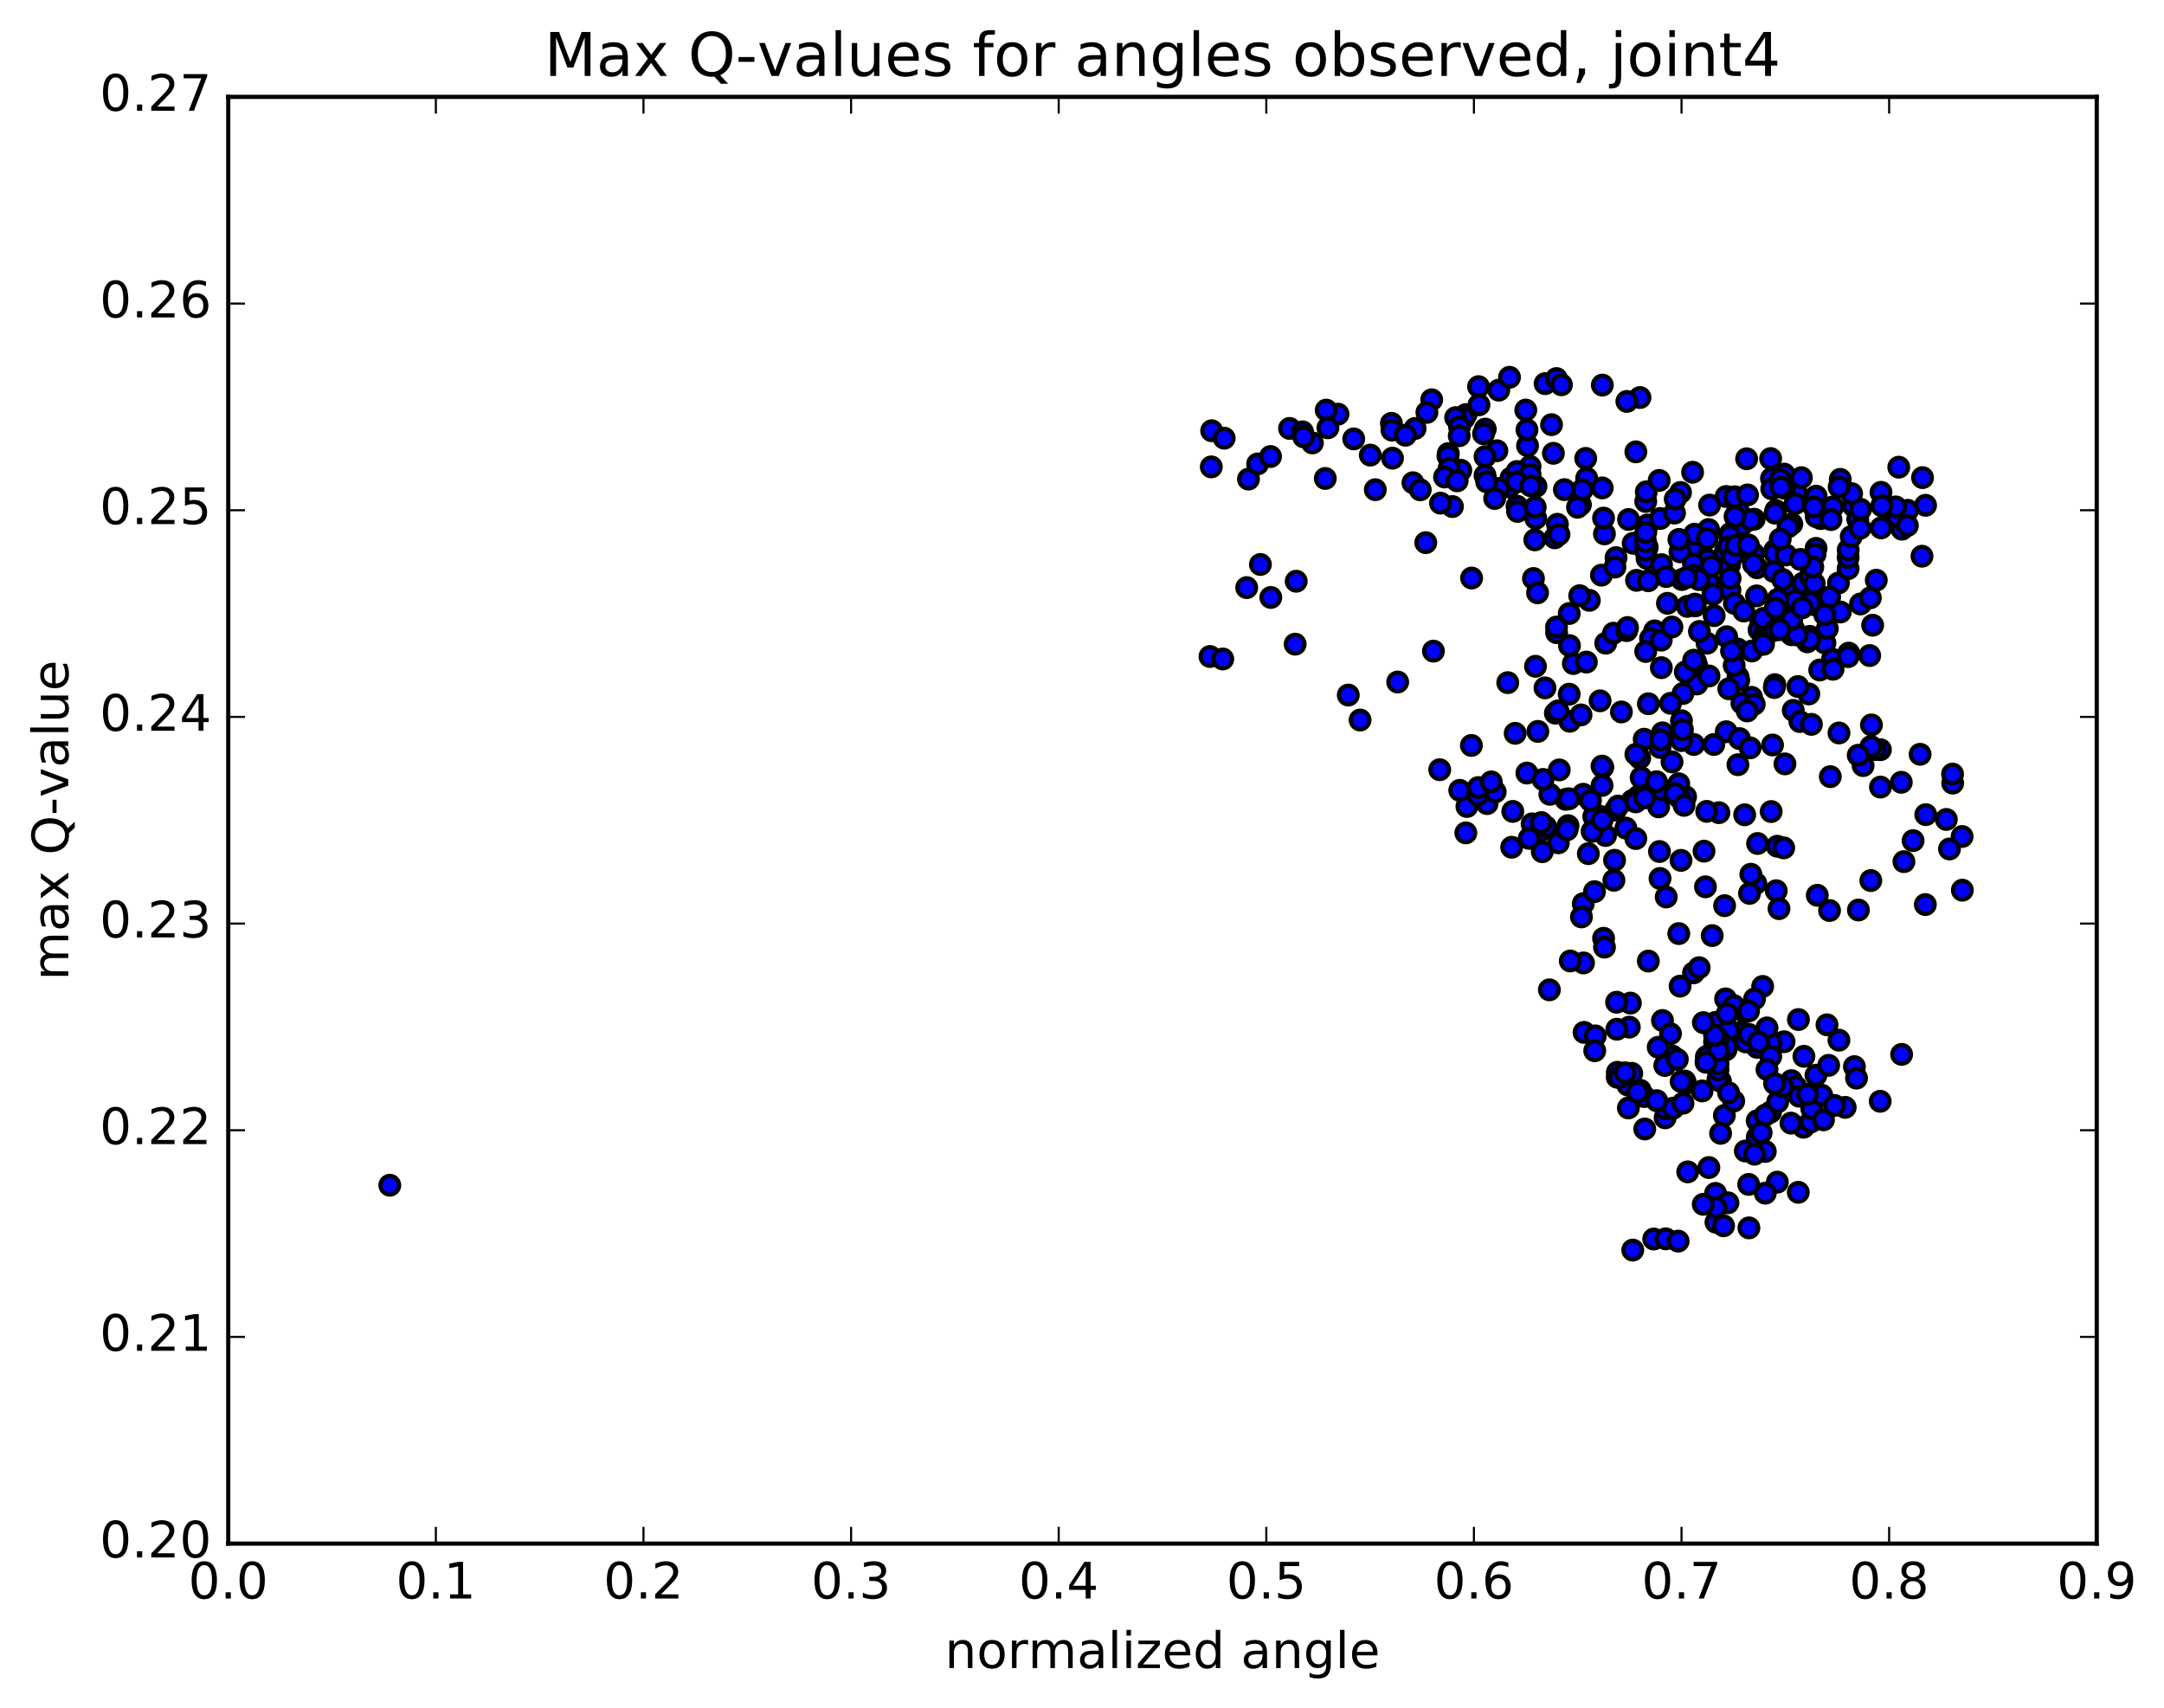 <?xml version="1.0" encoding="utf-8" standalone="no"?>
<!DOCTYPE svg PUBLIC "-//W3C//DTD SVG 1.1//EN"
  "http://www.w3.org/Graphics/SVG/1.1/DTD/svg11.dtd">
<!-- Created with matplotlib (http://matplotlib.org/) -->
<svg height="408pt" version="1.1" viewBox="0 0 517 408" width="517pt" xmlns="http://www.w3.org/2000/svg" xmlns:xlink="http://www.w3.org/1999/xlink">
 <defs>
  <style type="text/css">
*{stroke-linecap:butt;stroke-linejoin:round;stroke-miterlimit:100000;}
  </style>
 </defs>
 <g id="figure_1">
  <g id="patch_1">
   <path d="M 0 408.169 
L 517.674 408.169 
L 517.674 0 
L 0 0 
z
" style="fill:#ffffff;"/>
  </g>
  <g id="axes_1">
   <g id="patch_2">
    <path d="M 54.532 368.742 
L 500.933 368.742 
L 500.933 23.142 
L 54.532 23.142 
z
" style="fill:#ffffff;"/>
   </g>
   <g id="PathCollection_1">
    <defs>
     <path d="M 0 2.236 
C 0.593 2.236 1.162 2 1.581 1.581 
C 2 1.162 2.236 0.593 2.236 0 
C 2.236 -0.593 2 -1.162 1.581 -1.581 
C 1.162 -2 0.593 -2.236 0 -2.236 
C -0.593 -2.236 -1.162 -2 -1.581 -1.581 
C -2 -1.162 -2.236 -0.593 -2.236 0 
C -2.236 0.593 -2 1.162 -1.581 1.581 
C -1.162 2 -0.593 2.236 0 2.236 
z
" id="mb6554d54b0" style="stroke:#000000;"/>
    </defs>
    <g clip-path="url(#p000123dd4b)">
     <use style="fill:#0000ff;stroke:#000000;" x="93.127" xlink:href="#mb6554d54b0" y="283.132"/>
     <use style="fill:#0000ff;stroke:#000000;" x="426.237" xlink:href="#mb6554d54b0" y="116.537"/>
     <use style="fill:#0000ff;stroke:#000000;" x="429.203" xlink:href="#mb6554d54b0" y="117.784"/>
     <use style="fill:#0000ff;stroke:#000000;" x="433.896" xlink:href="#mb6554d54b0" y="118.527"/>
     <use style="fill:#0000ff;stroke:#000000;" x="424.27" xlink:href="#mb6554d54b0" y="121.938"/>
     <use style="fill:#0000ff;stroke:#000000;" x="413.415" xlink:href="#mb6554d54b0" y="127.439"/>
     <use style="fill:#0000ff;stroke:#000000;" x="408.192" xlink:href="#mb6554d54b0" y="126.494"/>
     <use style="fill:#0000ff;stroke:#000000;" x="416.11" xlink:href="#mb6554d54b0" y="125.428"/>
     <use style="fill:#0000ff;stroke:#000000;" x="419.081" xlink:href="#mb6554d54b0" y="124.032"/>
     <use style="fill:#0000ff;stroke:#000000;" x="424.08" xlink:href="#mb6554d54b0" y="122.588"/>
     <use style="fill:#0000ff;stroke:#000000;" x="413.25" xlink:href="#mb6554d54b0" y="127.998"/>
     <use style="fill:#0000ff;stroke:#000000;" x="408.303" xlink:href="#mb6554d54b0" y="135.333"/>
     <use style="fill:#0000ff;stroke:#000000;" x="413.299" xlink:href="#mb6554d54b0" y="140.939"/>
     <use style="fill:#0000ff;stroke:#000000;" x="407.143" xlink:href="#mb6554d54b0" y="138.51"/>
     <use style="fill:#0000ff;stroke:#000000;" x="412.357" xlink:href="#mb6554d54b0" y="133.207"/>
     <use style="fill:#0000ff;stroke:#000000;" x="407.164" xlink:href="#mb6554d54b0" y="133.152"/>
     <use style="fill:#0000ff;stroke:#000000;" x="412.154" xlink:href="#mb6554d54b0" y="131.895"/>
     <use style="fill:#0000ff;stroke:#000000;" x="404.29" xlink:href="#mb6554d54b0" y="130.644"/>
     <use style="fill:#0000ff;stroke:#000000;" x="401.362" xlink:href="#mb6554d54b0" y="131.816"/>
     <use style="fill:#0000ff;stroke:#000000;" x="393.499" xlink:href="#mb6554d54b0" y="133.42"/>
     <use style="fill:#0000ff;stroke:#000000;" x="393.54" xlink:href="#mb6554d54b0" y="130.726"/>
     <use style="fill:#0000ff;stroke:#000000;" x="393.589" xlink:href="#mb6554d54b0" y="125.415"/>
     <use style="fill:#0000ff;stroke:#000000;" x="390.959" xlink:href="#mb6554d54b0" y="129.76"/>
     <use style="fill:#0000ff;stroke:#000000;" x="386.086" xlink:href="#mb6554d54b0" y="133.209"/>
     <use style="fill:#0000ff;stroke:#000000;" x="390.18" xlink:href="#mb6554d54b0" y="129.786"/>
     <use style="fill:#0000ff;stroke:#000000;" x="382.596" xlink:href="#mb6554d54b0" y="137.399"/>
     <use style="fill:#0000ff;stroke:#000000;" x="379.712" xlink:href="#mb6554d54b0" y="143.412"/>
     <use style="fill:#0000ff;stroke:#000000;" x="371.887" xlink:href="#mb6554d54b0" y="151.132"/>
     <use style="fill:#0000ff;stroke:#000000;" x="374.904" xlink:href="#mb6554d54b0" y="146.557"/>
     <use style="fill:#0000ff;stroke:#000000;" x="385.831" xlink:href="#mb6554d54b0" y="135.464"/>
     <use style="fill:#0000ff;stroke:#000000;" x="393.05" xlink:href="#mb6554d54b0" y="131.4"/>
     <use style="fill:#0000ff;stroke:#000000;" x="393.126" xlink:href="#mb6554d54b0" y="129.365"/>
     <use style="fill:#0000ff;stroke:#000000;" x="393.198" xlink:href="#mb6554d54b0" y="127.18"/>
     <use style="fill:#0000ff;stroke:#000000;" x="393.187" xlink:href="#mb6554d54b0" y="119.794"/>
     <use style="fill:#0000ff;stroke:#000000;" x="393.317" xlink:href="#mb6554d54b0" y="117.484"/>
     <use style="fill:#0000ff;stroke:#000000;" x="396.39" xlink:href="#mb6554d54b0" y="114.766"/>
     <use style="fill:#0000ff;stroke:#000000;" x="404.382" xlink:href="#mb6554d54b0" y="112.814"/>
     <use style="fill:#0000ff;stroke:#000000;" x="401.491" xlink:href="#mb6554d54b0" y="117.645"/>
     <use style="fill:#0000ff;stroke:#000000;" x="396.648" xlink:href="#mb6554d54b0" y="123.863"/>
     <use style="fill:#0000ff;stroke:#000000;" x="404.839" xlink:href="#mb6554d54b0" y="127.609"/>
     <use style="fill:#0000ff;stroke:#000000;" x="407.878" xlink:href="#mb6554d54b0" y="128.63"/>
     <use style="fill:#0000ff;stroke:#000000;" x="412.987" xlink:href="#mb6554d54b0" y="130.541"/>
     <use style="fill:#0000ff;stroke:#000000;" x="407.995" xlink:href="#mb6554d54b0" y="133.749"/>
     <use style="fill:#0000ff;stroke:#000000;" x="418.92" xlink:href="#mb6554d54b0" y="132.247"/>
     <use style="fill:#0000ff;stroke:#000000;" x="423.979" xlink:href="#mb6554d54b0" y="131.511"/>
     <use style="fill:#0000ff;stroke:#000000;" x="413.187" xlink:href="#mb6554d54b0" y="134.941"/>
     <use style="fill:#0000ff;stroke:#000000;" x="408.239" xlink:href="#mb6554d54b0" y="138.989"/>
     <use style="fill:#0000ff;stroke:#000000;" x="413.339" xlink:href="#mb6554d54b0" y="138.128"/>
     <use style="fill:#0000ff;stroke:#000000;" x="404.581" xlink:href="#mb6554d54b0" y="134.669"/>
     <use style="fill:#0000ff;stroke:#000000;" x="404.682" xlink:href="#mb6554d54b0" y="137.413"/>
     <use style="fill:#0000ff;stroke:#000000;" x="401.814" xlink:href="#mb6554d54b0" y="138.448"/>
     <use style="fill:#0000ff;stroke:#000000;" x="396.952" xlink:href="#mb6554d54b0" y="134.892"/>
     <use style="fill:#0000ff;stroke:#000000;" x="408.876" xlink:href="#mb6554d54b0" y="135.281"/>
     <use style="fill:#0000ff;stroke:#000000;" x="419.771" xlink:href="#mb6554d54b0" y="135.64"/>
     <use style="fill:#0000ff;stroke:#000000;" x="424.761" xlink:href="#mb6554d54b0" y="130.976"/>
     <use style="fill:#0000ff;stroke:#000000;" x="413.913" xlink:href="#mb6554d54b0" y="132.864"/>
     <use style="fill:#0000ff;stroke:#000000;" x="405.875" xlink:href="#mb6554d54b0" y="138.449"/>
     <use style="fill:#0000ff;stroke:#000000;" x="402.946" xlink:href="#mb6554d54b0" y="137.964"/>
     <use style="fill:#0000ff;stroke:#000000;" x="398.05" xlink:href="#mb6554d54b0" y="137.733"/>
     <use style="fill:#0000ff;stroke:#000000;" x="403.125" xlink:href="#mb6554d54b0" y="144.856"/>
     <use style="fill:#0000ff;stroke:#000000;" x="395.306" xlink:href="#mb6554d54b0" y="150.703"/>
     <use style="fill:#0000ff;stroke:#000000;" x="398.367" xlink:href="#mb6554d54b0" y="144.12"/>
     <use style="fill:#0000ff;stroke:#000000;" x="409.238" xlink:href="#mb6554d54b0" y="141.979"/>
     <use style="fill:#0000ff;stroke:#000000;" x="414.352" xlink:href="#mb6554d54b0" y="144.13"/>
     <use style="fill:#0000ff;stroke:#000000;" x="409.529" xlink:href="#mb6554d54b0" y="147.066"/>
     <use style="fill:#0000ff;stroke:#000000;" x="420.677" xlink:href="#mb6554d54b0" y="148.462"/>
     <use style="fill:#0000ff;stroke:#000000;" x="428.545" xlink:href="#mb6554d54b0" y="150.323"/>
     <use style="fill:#0000ff;stroke:#000000;" x="431.782" xlink:href="#mb6554d54b0" y="153.329"/>
     <use style="fill:#0000ff;stroke:#000000;" x="441.679" xlink:href="#mb6554d54b0" y="156.02"/>
     <use style="fill:#0000ff;stroke:#000000;" x="446.686" xlink:href="#mb6554d54b0" y="156.601"/>
     <use style="fill:#0000ff;stroke:#000000;" x="435.99" xlink:href="#mb6554d54b0" y="153.602"/>
     <use style="fill:#0000ff;stroke:#000000;" x="428.012" xlink:href="#mb6554d54b0" y="151.629"/>
     <use style="fill:#0000ff;stroke:#000000;" x="428.056" xlink:href="#mb6554d54b0" y="147.915"/>
     <use style="fill:#0000ff;stroke:#000000;" x="425.142" xlink:href="#mb6554d54b0" y="146.792"/>
     <use style="fill:#0000ff;stroke:#000000;" x="420.249" xlink:href="#mb6554d54b0" y="150.462"/>
     <use style="fill:#0000ff;stroke:#000000;" x="424.459" xlink:href="#mb6554d54b0" y="149.707"/>
     <use style="fill:#0000ff;stroke:#000000;" x="416.606" xlink:href="#mb6554d54b0" y="145.963"/>
     <use style="fill:#0000ff;stroke:#000000;" x="419.661" xlink:href="#mb6554d54b0" y="142.346"/>
     <use style="fill:#0000ff;stroke:#000000;" x="426.637" xlink:href="#mb6554d54b0" y="140.707"/>
     <use style="fill:#0000ff;stroke:#000000;" x="423.758" xlink:href="#mb6554d54b0" y="136.509"/>
     <use style="fill:#0000ff;stroke:#000000;" x="418.899" xlink:href="#mb6554d54b0" y="134.712"/>
     <use style="fill:#0000ff;stroke:#000000;" x="425.9" xlink:href="#mb6554d54b0" y="138.439"/>
     <use style="fill:#0000ff;stroke:#000000;" x="428.957" xlink:href="#mb6554d54b0" y="143.431"/>
     <use style="fill:#0000ff;stroke:#000000;" x="439.677" xlink:href="#mb6554d54b0" y="146.196"/>
     <use style="fill:#0000ff;stroke:#000000;" x="447.391" xlink:href="#mb6554d54b0" y="149.356"/>
     <use style="fill:#0000ff;stroke:#000000;" x="444.476" xlink:href="#mb6554d54b0" y="144.282"/>
     <use style="fill:#0000ff;stroke:#000000;" x="433.674" xlink:href="#mb6554d54b0" y="144.516"/>
     <use style="fill:#0000ff;stroke:#000000;" x="422.916" xlink:href="#mb6554d54b0" y="147.61"/>
     <use style="fill:#0000ff;stroke:#000000;" x="415.128" xlink:href="#mb6554d54b0" y="155.029"/>
     <use style="fill:#0000ff;stroke:#000000;" x="415.232" xlink:href="#mb6554d54b0" y="161.695"/>
     <use style="fill:#0000ff;stroke:#000000;" x="415.403" xlink:href="#mb6554d54b0" y="162.489"/>
     <use style="fill:#0000ff;stroke:#000000;" x="418.47" xlink:href="#mb6554d54b0" y="166.58"/>
     <use style="fill:#0000ff;stroke:#000000;" x="428.427" xlink:href="#mb6554d54b0" y="169.695"/>
     <use style="fill:#0000ff;stroke:#000000;" x="439.353" xlink:href="#mb6554d54b0" y="175.094"/>
     <use style="fill:#0000ff;stroke:#000000;" x="449.248" xlink:href="#mb6554d54b0" y="179.084"/>
     <use style="fill:#0000ff;stroke:#000000;" x="454.237" xlink:href="#mb6554d54b0" y="186.875"/>
     <use style="fill:#0000ff;stroke:#000000;" x="449.263" xlink:href="#mb6554d54b0" y="188.023"/>
     <use style="fill:#0000ff;stroke:#000000;" x="460.087" xlink:href="#mb6554d54b0" y="194.605"/>
     <use style="fill:#0000ff;stroke:#000000;" x="464.997" xlink:href="#mb6554d54b0" y="195.754"/>
     <use style="fill:#0000ff;stroke:#000000;" x="457.054" xlink:href="#mb6554d54b0" y="200.814"/>
     <use style="fill:#0000ff;stroke:#000000;" x="459.98" xlink:href="#mb6554d54b0" y="216.085"/>
     <use style="fill:#0000ff;stroke:#000000;" x="468.821" xlink:href="#mb6554d54b0" y="212.648"/>
     <use style="fill:#0000ff;stroke:#000000;" x="468.765" xlink:href="#mb6554d54b0" y="199.825"/>
     <use style="fill:#0000ff;stroke:#000000;" x="465.752" xlink:href="#mb6554d54b0" y="202.807"/>
     <use style="fill:#0000ff;stroke:#000000;" x="454.868" xlink:href="#mb6554d54b0" y="205.83"/>
     <use style="fill:#0000ff;stroke:#000000;" x="446.956" xlink:href="#mb6554d54b0" y="210.348"/>
     <use style="fill:#0000ff;stroke:#000000;" x="443.992" xlink:href="#mb6554d54b0" y="217.389"/>
     <use style="fill:#0000ff;stroke:#000000;" x="437.094" xlink:href="#mb6554d54b0" y="217.504"/>
     <use style="fill:#0000ff;stroke:#000000;" x="434.165" xlink:href="#mb6554d54b0" y="213.875"/>
     <use style="fill:#0000ff;stroke:#000000;" x="424.357" xlink:href="#mb6554d54b0" y="212.781"/>
     <use style="fill:#0000ff;stroke:#000000;" x="419.486" xlink:href="#mb6554d54b0" y="211.033"/>
     <use style="fill:#0000ff;stroke:#000000;" x="424.602" xlink:href="#mb6554d54b0" y="202.154"/>
     <use style="fill:#0000ff;stroke:#000000;" x="416.815" xlink:href="#mb6554d54b0" y="194.638"/>
     <use style="fill:#0000ff;stroke:#000000;" x="419.904" xlink:href="#mb6554d54b0" y="201.494"/>
     <use style="fill:#0000ff;stroke:#000000;" x="425.02" xlink:href="#mb6554d54b0" y="217.061"/>
     <use style="fill:#0000ff;stroke:#000000;" x="421.114" xlink:href="#mb6554d54b0" y="235.646"/>
     <use style="fill:#0000ff;stroke:#000000;" x="426.233" xlink:href="#mb6554d54b0" y="248.851"/>
     <use style="fill:#0000ff;stroke:#000000;" x="415.415" xlink:href="#mb6554d54b0" y="246.72"/>
     <use style="fill:#0000ff;stroke:#000000;" x="404.599" xlink:href="#mb6554d54b0" y="232.401"/>
     <use style="fill:#0000ff;stroke:#000000;" x="393.804" xlink:href="#mb6554d54b0" y="229.584"/>
     <use style="fill:#0000ff;stroke:#000000;" x="383.108" xlink:href="#mb6554d54b0" y="224.146"/>
     <use style="fill:#0000ff;stroke:#000000;" x="378.256" xlink:href="#mb6554d54b0" y="215.869"/>
     <use style="fill:#0000ff;stroke:#000000;" x="383.323" xlink:href="#mb6554d54b0" y="226.252"/>
     <use style="fill:#0000ff;stroke:#000000;" x="378.444" xlink:href="#mb6554d54b0" y="246.62"/>
     <use style="fill:#0000ff;stroke:#000000;" x="386.371" xlink:href="#mb6554d54b0" y="257.336"/>
     <use style="fill:#0000ff;stroke:#000000;" x="386.404" xlink:href="#mb6554d54b0" y="256.154"/>
     <use style="fill:#0000ff;stroke:#000000;" x="389.514" xlink:href="#mb6554d54b0" y="239.627"/>
     <use style="fill:#0000ff;stroke:#000000;" x="401.392" xlink:href="#mb6554d54b0" y="235.574"/>
     <use style="fill:#0000ff;stroke:#000000;" x="412.258" xlink:href="#mb6554d54b0" y="238.618"/>
     <use style="fill:#0000ff;stroke:#000000;" x="423.096" xlink:href="#mb6554d54b0" y="249.048"/>
     <use style="fill:#0000ff;stroke:#000000;" x="430.972" xlink:href="#mb6554d54b0" y="252.337"/>
     <use style="fill:#0000ff;stroke:#000000;" x="427.985" xlink:href="#mb6554d54b0" y="258.148"/>
     <use style="fill:#0000ff;stroke:#000000;" x="422.993" xlink:href="#mb6554d54b0" y="265.671"/>
     <use style="fill:#0000ff;stroke:#000000;" x="430.867" xlink:href="#mb6554d54b0" y="269.277"/>
     <use style="fill:#0000ff;stroke:#000000;" x="427.877" xlink:href="#mb6554d54b0" y="268.3"/>
     <use style="fill:#0000ff;stroke:#000000;" x="419.951" xlink:href="#mb6554d54b0" y="272.545"/>
     <use style="fill:#0000ff;stroke:#000000;" x="416.971" xlink:href="#mb6554d54b0" y="274.957"/>
     <use style="fill:#0000ff;stroke:#000000;" x="411.964" xlink:href="#mb6554d54b0" y="266.474"/>
     <use style="fill:#0000ff;stroke:#000000;" x="419.828" xlink:href="#mb6554d54b0" y="271.65"/>
     <use style="fill:#0000ff;stroke:#000000;" x="419.81" xlink:href="#mb6554d54b0" y="267.727"/>
     <use style="fill:#0000ff;stroke:#000000;" x="419.783" xlink:href="#mb6554d54b0" y="250.193"/>
     <use style="fill:#0000ff;stroke:#000000;" x="416.8" xlink:href="#mb6554d54b0" y="241.763"/>
     <use style="fill:#0000ff;stroke:#000000;" x="405.944" xlink:href="#mb6554d54b0" y="231.166"/>
     <use style="fill:#0000ff;stroke:#000000;" x="398.076" xlink:href="#mb6554d54b0" y="214.273"/>
     <use style="fill:#0000ff;stroke:#000000;" x="401.077" xlink:href="#mb6554d54b0" y="223.019"/>
     <use style="fill:#0000ff;stroke:#000000;" x="409.06" xlink:href="#mb6554d54b0" y="223.505"/>
     <use style="fill:#0000ff;stroke:#000000;" x="412.024" xlink:href="#mb6554d54b0" y="216.353"/>
     <use style="fill:#0000ff;stroke:#000000;" x="417.972" xlink:href="#mb6554d54b0" y="213.414"/>
     <use style="fill:#0000ff;stroke:#000000;" x="407.107" xlink:href="#mb6554d54b0" y="203.33"/>
     <use style="fill:#0000ff;stroke:#000000;" x="396.268" xlink:href="#mb6554d54b0" y="192.753"/>
     <use style="fill:#0000ff;stroke:#000000;" x="388.43" xlink:href="#mb6554d54b0" y="197.816"/>
     <use style="fill:#0000ff;stroke:#000000;" x="391.477" xlink:href="#mb6554d54b0" y="190.176"/>
     <use style="fill:#0000ff;stroke:#000000;" x="399.46" xlink:href="#mb6554d54b0" y="182.015"/>
     <use style="fill:#0000ff;stroke:#000000;" x="396.599" xlink:href="#mb6554d54b0" y="178.555"/>
     <use style="fill:#0000ff;stroke:#000000;" x="391.748" xlink:href="#mb6554d54b0" y="181.085"/>
     <use style="fill:#0000ff;stroke:#000000;" x="402.696" xlink:href="#mb6554d54b0" y="190.319"/>
     <use style="fill:#0000ff;stroke:#000000;" x="410.664" xlink:href="#mb6554d54b0" y="194.13"/>
     <use style="fill:#0000ff;stroke:#000000;" x="407.754" xlink:href="#mb6554d54b0" y="193.821"/>
     <use style="fill:#0000ff;stroke:#000000;" x="396.955" xlink:href="#mb6554d54b0" y="188.576"/>
     <use style="fill:#0000ff;stroke:#000000;" x="392.085" xlink:href="#mb6554d54b0" y="185.768"/>
     <use style="fill:#0000ff;stroke:#000000;" x="401.068" xlink:href="#mb6554d54b0" y="187.231"/>
     <use style="fill:#0000ff;stroke:#000000;" x="401.153" xlink:href="#mb6554d54b0" y="190.465"/>
     <use style="fill:#0000ff;stroke:#000000;" x="400.236" xlink:href="#mb6554d54b0" y="189.559"/>
     <use style="fill:#0000ff;stroke:#000000;" x="402.331" xlink:href="#mb6554d54b0" y="192.385"/>
     <use style="fill:#0000ff;stroke:#000000;" x="396.462" xlink:href="#mb6554d54b0" y="203.417"/>
     <use style="fill:#0000ff;stroke:#000000;" x="401.606" xlink:href="#mb6554d54b0" y="205.529"/>
     <use style="fill:#0000ff;stroke:#000000;" x="390.81" xlink:href="#mb6554d54b0" y="200.319"/>
     <use style="fill:#0000ff;stroke:#000000;" x="385.95" xlink:href="#mb6554d54b0" y="193.529"/>
     <use style="fill:#0000ff;stroke:#000000;" x="389.965" xlink:href="#mb6554d54b0" y="191.236"/>
     <use style="fill:#0000ff;stroke:#000000;" x="382.156" xlink:href="#mb6554d54b0" y="194.977"/>
     <use style="fill:#0000ff;stroke:#000000;" x="380.768" xlink:href="#mb6554d54b0" y="195.056"/>
     <use style="fill:#0000ff;stroke:#000000;" x="374.077" xlink:href="#mb6554d54b0" y="190.948"/>
     <use style="fill:#0000ff;stroke:#000000;" x="370.28" xlink:href="#mb6554d54b0" y="189.748"/>
     <use style="fill:#0000ff;stroke:#000000;" x="378.24" xlink:href="#mb6554d54b0" y="189.738"/>
     <use style="fill:#0000ff;stroke:#000000;" x="374.614" xlink:href="#mb6554d54b0" y="197.238"/>
     <use style="fill:#0000ff;stroke:#000000;" x="383.581" xlink:href="#mb6554d54b0" y="199.587"/>
     <use style="fill:#0000ff;stroke:#000000;" x="367.583" xlink:href="#mb6554d54b0" y="198.821"/>
     <use style="fill:#0000ff;stroke:#000000;" x="350.202" xlink:href="#mb6554d54b0" y="198.964"/>
     <use style="fill:#0000ff;stroke:#000000;" x="361.154" xlink:href="#mb6554d54b0" y="202.399"/>
     <use style="fill:#0000ff;stroke:#000000;" x="366.035" xlink:href="#mb6554d54b0" y="196.805"/>
     <use style="fill:#0000ff;stroke:#000000;" x="355.282" xlink:href="#mb6554d54b0" y="191.968"/>
     <use style="fill:#0000ff;stroke:#000000;" x="350.46" xlink:href="#mb6554d54b0" y="192.658"/>
     <use style="fill:#0000ff;stroke:#000000;" x="361.417" xlink:href="#mb6554d54b0" y="193.835"/>
     <use style="fill:#0000ff;stroke:#000000;" x="369.289" xlink:href="#mb6554d54b0" y="197.478"/>
     <use style="fill:#0000ff;stroke:#000000;" x="372.302" xlink:href="#mb6554d54b0" y="201.338"/>
     <use style="fill:#0000ff;stroke:#000000;" x="380.363" xlink:href="#mb6554d54b0" y="198.604"/>
     <use style="fill:#0000ff;stroke:#000000;" x="386.553" xlink:href="#mb6554d54b0" y="192.563"/>
     <use style="fill:#0000ff;stroke:#000000;" x="390.791" xlink:href="#mb6554d54b0" y="191.555"/>
     <use style="fill:#0000ff;stroke:#000000;" x="395.739" xlink:href="#mb6554d54b0" y="186.738"/>
     <use style="fill:#0000ff;stroke:#000000;" x="392.813" xlink:href="#mb6554d54b0" y="176.59"/>
     <use style="fill:#0000ff;stroke:#000000;" x="401.715" xlink:href="#mb6554d54b0" y="172.173"/>
     <use style="fill:#0000ff;stroke:#000000;" x="412.419" xlink:href="#mb6554d54b0" y="174.802"/>
     <use style="fill:#0000ff;stroke:#000000;" x="415.573" xlink:href="#mb6554d54b0" y="176.44"/>
     <use style="fill:#0000ff;stroke:#000000;" x="423.476" xlink:href="#mb6554d54b0" y="177.968"/>
     <use style="fill:#0000ff;stroke:#000000;" x="426.439" xlink:href="#mb6554d54b0" y="182.477"/>
     <use style="fill:#0000ff;stroke:#000000;" x="437.275" xlink:href="#mb6554d54b0" y="185.531"/>
     <use style="fill:#0000ff;stroke:#000000;" x="445.115" xlink:href="#mb6554d54b0" y="182.887"/>
     <use style="fill:#0000ff;stroke:#000000;" x="447.986" xlink:href="#mb6554d54b0" y="179.054"/>
     <use style="fill:#0000ff;stroke:#000000;" x="458.732" xlink:href="#mb6554d54b0" y="180.187"/>
     <use style="fill:#0000ff;stroke:#000000;" x="466.513" xlink:href="#mb6554d54b0" y="187.077"/>
     <use style="fill:#0000ff;stroke:#000000;" x="466.485" xlink:href="#mb6554d54b0" y="184.914"/>
     <use style="fill:#0000ff;stroke:#000000;" x="426.237" xlink:href="#mb6554d54b0" y="116.537"/>
     <use style="fill:#0000ff;stroke:#000000;" x="426.244" xlink:href="#mb6554d54b0" y="113.26"/>
     <use style="fill:#0000ff;stroke:#000000;" x="423.024" xlink:href="#mb6554d54b0" y="109.547"/>
     <use style="fill:#0000ff;stroke:#000000;" x="417.286" xlink:href="#mb6554d54b0" y="109.594"/>
     <use style="fill:#0000ff;stroke:#000000;" x="423.227" xlink:href="#mb6554d54b0" y="114.305"/>
     <use style="fill:#0000ff;stroke:#000000;" x="412.382" xlink:href="#mb6554d54b0" y="118.609"/>
     <use style="fill:#0000ff;stroke:#000000;" x="408.442" xlink:href="#mb6554d54b0" y="120.657"/>
     <use style="fill:#0000ff;stroke:#000000;" x="415.22" xlink:href="#mb6554d54b0" y="121.911"/>
     <use style="fill:#0000ff;stroke:#000000;" x="418.207" xlink:href="#mb6554d54b0" y="124.161"/>
     <use style="fill:#0000ff;stroke:#000000;" x="428.077" xlink:href="#mb6554d54b0" y="125.176"/>
     <use style="fill:#0000ff;stroke:#000000;" x="434.971" xlink:href="#mb6554d54b0" y="123.879"/>
     <use style="fill:#0000ff;stroke:#000000;" x="437.906" xlink:href="#mb6554d54b0" y="121.092"/>
     <use style="fill:#0000ff;stroke:#000000;" x="442.833" xlink:href="#mb6554d54b0" y="120.901"/>
     <use style="fill:#0000ff;stroke:#000000;" x="433.908" xlink:href="#mb6554d54b0" y="123.433"/>
     <use style="fill:#0000ff;stroke:#000000;" x="433.871" xlink:href="#mb6554d54b0" y="131"/>
     <use style="fill:#0000ff;stroke:#000000;" x="433.641" xlink:href="#mb6554d54b0" y="132.368"/>
     <use style="fill:#0000ff;stroke:#000000;" x="430.775" xlink:href="#mb6554d54b0" y="139.273"/>
     <use style="fill:#0000ff;stroke:#000000;" x="424.769" xlink:href="#mb6554d54b0" y="143.146"/>
     <use style="fill:#0000ff;stroke:#000000;" x="432.478" xlink:href="#mb6554d54b0" y="137.703"/>
     <use style="fill:#0000ff;stroke:#000000;" x="432.43" xlink:href="#mb6554d54b0" y="143.998"/>
     <use style="fill:#0000ff;stroke:#000000;" x="432.389" xlink:href="#mb6554d54b0" y="152.015"/>
     <use style="fill:#0000ff;stroke:#000000;" x="432.348" xlink:href="#mb6554d54b0" y="152.792"/>
     <use style="fill:#0000ff;stroke:#000000;" x="429.354" xlink:href="#mb6554d54b0" y="151.68"/>
     <use style="fill:#0000ff;stroke:#000000;" x="421.417" xlink:href="#mb6554d54b0" y="151.537"/>
     <use style="fill:#0000ff;stroke:#000000;" x="418.534" xlink:href="#mb6554d54b0" y="155.514"/>
     <use style="fill:#0000ff;stroke:#000000;" x="412.51" xlink:href="#mb6554d54b0" y="152.102"/>
     <use style="fill:#0000ff;stroke:#000000;" x="421.357" xlink:href="#mb6554d54b0" y="152.934"/>
     <use style="fill:#0000ff;stroke:#000000;" x="421.32" xlink:href="#mb6554d54b0" y="153.913"/>
     <use style="fill:#0000ff;stroke:#000000;" x="421.262" xlink:href="#mb6554d54b0" y="147.724"/>
     <use style="fill:#0000ff;stroke:#000000;" x="424.136" xlink:href="#mb6554d54b0" y="145.25"/>
     <use style="fill:#0000ff;stroke:#000000;" x="428.011" xlink:href="#mb6554d54b0" y="148.003"/>
     <use style="fill:#0000ff;stroke:#000000;" x="424.008" xlink:href="#mb6554d54b0" y="150.534"/>
     <use style="fill:#0000ff;stroke:#000000;" x="430.582" xlink:href="#mb6554d54b0" y="145.197"/>
     <use style="fill:#0000ff;stroke:#000000;" x="433.432" xlink:href="#mb6554d54b0" y="139.372"/>
     <use style="fill:#0000ff;stroke:#000000;" x="439.224" xlink:href="#mb6554d54b0" y="139.271"/>
     <use style="fill:#0000ff;stroke:#000000;" x="433.092" xlink:href="#mb6554d54b0" y="135.467"/>
     <use style="fill:#0000ff;stroke:#000000;" x="443.829" xlink:href="#mb6554d54b0" y="124.047"/>
     <use style="fill:#0000ff;stroke:#000000;" x="451.583" xlink:href="#mb6554d54b0" y="122.49"/>
     <use style="fill:#0000ff;stroke:#000000;" x="454.39" xlink:href="#mb6554d54b0" y="126.414"/>
     <use style="fill:#0000ff;stroke:#000000;" x="459.182" xlink:href="#mb6554d54b0" y="132.871"/>
     <use style="fill:#0000ff;stroke:#000000;" x="448.26" xlink:href="#mb6554d54b0" y="138.596"/>
     <use style="fill:#0000ff;stroke:#000000;" x="437.121" xlink:href="#mb6554d54b0" y="142.61"/>
     <use style="fill:#0000ff;stroke:#000000;" x="425.208" xlink:href="#mb6554d54b0" y="150.413"/>
     <use style="fill:#0000ff;stroke:#000000;" x="414.309" xlink:href="#mb6554d54b0" y="158.958"/>
     <use style="fill:#0000ff;stroke:#000000;" x="405.402" xlink:href="#mb6554d54b0" y="163.388"/>
     <use style="fill:#0000ff;stroke:#000000;" x="405.375" xlink:href="#mb6554d54b0" y="159.08"/>
     <use style="fill:#0000ff;stroke:#000000;" x="408.295" xlink:href="#mb6554d54b0" y="161.48"/>
     <use style="fill:#0000ff;stroke:#000000;" x="416.161" xlink:href="#mb6554d54b0" y="167.976"/>
     <use style="fill:#0000ff;stroke:#000000;" x="419.098" xlink:href="#mb6554d54b0" y="168.24"/>
     <use style="fill:#0000ff;stroke:#000000;" x="424.029" xlink:href="#mb6554d54b0" y="163.559"/>
     <use style="fill:#0000ff;stroke:#000000;" x="413.025" xlink:href="#mb6554d54b0" y="164.538"/>
     <use style="fill:#0000ff;stroke:#000000;" x="402.156" xlink:href="#mb6554d54b0" y="176.339"/>
     <use style="fill:#0000ff;stroke:#000000;" x="397.177" xlink:href="#mb6554d54b0" y="175.063"/>
     <use style="fill:#0000ff;stroke:#000000;" x="405.054" xlink:href="#mb6554d54b0" y="158.028"/>
     <use style="fill:#0000ff;stroke:#000000;" x="405.016" xlink:href="#mb6554d54b0" y="144.737"/>
     <use style="fill:#0000ff;stroke:#000000;" x="404.937" xlink:href="#mb6554d54b0" y="144.317"/>
     <use style="fill:#0000ff;stroke:#000000;" x="407.831" xlink:href="#mb6554d54b0" y="153.651"/>
     <use style="fill:#0000ff;stroke:#000000;" x="413.674" xlink:href="#mb6554d54b0" y="155.529"/>
     <use style="fill:#0000ff;stroke:#000000;" x="402.637" xlink:href="#mb6554d54b0" y="160.518"/>
     <use style="fill:#0000ff;stroke:#000000;" x="393.816" xlink:href="#mb6554d54b0" y="168.113"/>
     <use style="fill:#0000ff;stroke:#000000;" x="396.76" xlink:href="#mb6554d54b0" y="176.736"/>
     <use style="fill:#0000ff;stroke:#000000;" x="404.656" xlink:href="#mb6554d54b0" y="177.847"/>
     <use style="fill:#0000ff;stroke:#000000;" x="401.691" xlink:href="#mb6554d54b0" y="176.915"/>
     <use style="fill:#0000ff;stroke:#000000;" x="390.826" xlink:href="#mb6554d54b0" y="180.184"/>
     <use style="fill:#0000ff;stroke:#000000;" x="382.931" xlink:href="#mb6554d54b0" y="183.274"/>
     <use style="fill:#0000ff;stroke:#000000;" x="379.968" xlink:href="#mb6554d54b0" y="191.241"/>
     <use style="fill:#0000ff;stroke:#000000;" x="374.843" xlink:href="#mb6554d54b0" y="190.818"/>
     <use style="fill:#0000ff;stroke:#000000;" x="382.736" xlink:href="#mb6554d54b0" y="183.012"/>
     <use style="fill:#0000ff;stroke:#000000;" x="382.741" xlink:href="#mb6554d54b0" y="187.633"/>
     <use style="fill:#0000ff;stroke:#000000;" x="382.754" xlink:href="#mb6554d54b0" y="195.897"/>
     <use style="fill:#0000ff;stroke:#000000;" x="385.729" xlink:href="#mb6554d54b0" y="205.504"/>
     <use style="fill:#0000ff;stroke:#000000;" x="396.595" xlink:href="#mb6554d54b0" y="209.857"/>
     <use style="fill:#0000ff;stroke:#000000;" x="407.452" xlink:href="#mb6554d54b0" y="211.849"/>
     <use style="fill:#0000ff;stroke:#000000;" x="418.292" xlink:href="#mb6554d54b0" y="208.842"/>
     <use style="fill:#0000ff;stroke:#000000;" x="426.15" xlink:href="#mb6554d54b0" y="202.544"/>
     <use style="fill:#0000ff;stroke:#000000;" x="423.15" xlink:href="#mb6554d54b0" y="193.867"/>
     <use style="fill:#0000ff;stroke:#000000;" x="415.21" xlink:href="#mb6554d54b0" y="182.675"/>
     <use style="fill:#0000ff;stroke:#000000;" x="418.121" xlink:href="#mb6554d54b0" y="178.653"/>
     <use style="fill:#0000ff;stroke:#000000;" x="430" xlink:href="#mb6554d54b0" y="172.366"/>
     <use style="fill:#0000ff;stroke:#000000;" x="437.8" xlink:href="#mb6554d54b0" y="157.48"/>
     <use style="fill:#0000ff;stroke:#000000;" x="434.748" xlink:href="#mb6554d54b0" y="160.051"/>
     <use style="fill:#0000ff;stroke:#000000;" x="429.662" xlink:href="#mb6554d54b0" y="243.554"/>
     <use style="fill:#0000ff;stroke:#000000;" x="436.486" xlink:href="#mb6554d54b0" y="244.813"/>
     <use style="fill:#0000ff;stroke:#000000;" x="439.338" xlink:href="#mb6554d54b0" y="248.478"/>
     <use style="fill:#0000ff;stroke:#000000;" x="447.104" xlink:href="#mb6554d54b0" y="173.175"/>
     <use style="fill:#0000ff;stroke:#000000;" x="446.982" xlink:href="#mb6554d54b0" y="178.326"/>
     <use style="fill:#0000ff;stroke:#000000;" x="443.946" xlink:href="#mb6554d54b0" y="180.416"/>
     <use style="fill:#0000ff;stroke:#000000;" x="432.764" xlink:href="#mb6554d54b0" y="173.038"/>
     <use style="fill:#0000ff;stroke:#000000;" x="423.9" xlink:href="#mb6554d54b0" y="164.237"/>
     <use style="fill:#0000ff;stroke:#000000;" x="432.137" xlink:href="#mb6554d54b0" y="165.776"/>
     <use style="fill:#0000ff;stroke:#000000;" x="437.924" xlink:href="#mb6554d54b0" y="159.872"/>
     <use style="fill:#0000ff;stroke:#000000;" x="436.565" xlink:href="#mb6554d54b0" y="150.155"/>
     <use style="fill:#0000ff;stroke:#000000;" x="441.532" xlink:href="#mb6554d54b0" y="156.865"/>
     <use style="fill:#0000ff;stroke:#000000;" x="429.536" xlink:href="#mb6554d54b0" y="164.011"/>
     <use style="fill:#0000ff;stroke:#000000;" x="417.427" xlink:href="#mb6554d54b0" y="169.836"/>
     <use style="fill:#0000ff;stroke:#000000;" x="409.451" xlink:href="#mb6554d54b0" y="177.843"/>
     <use style="fill:#0000ff;stroke:#000000;" x="412.337" xlink:href="#mb6554d54b0" y="250.794"/>
     <use style="fill:#0000ff;stroke:#000000;" x="420.128" xlink:href="#mb6554d54b0" y="248.201"/>
     <use style="fill:#0000ff;stroke:#000000;" x="417.053" xlink:href="#mb6554d54b0" y="248.891"/>
     <use style="fill:#0000ff;stroke:#000000;" x="408.864" xlink:href="#mb6554d54b0" y="245.244"/>
     <use style="fill:#0000ff;stroke:#000000;" x="409.848" xlink:href="#mb6554d54b0" y="244.241"/>
     <use style="fill:#0000ff;stroke:#000000;" x="412.987" xlink:href="#mb6554d54b0" y="246.11"/>
     <use style="fill:#0000ff;stroke:#000000;" x="417.811" xlink:href="#mb6554d54b0" y="247.091"/>
     <use style="fill:#0000ff;stroke:#000000;" x="409.617" xlink:href="#mb6554d54b0" y="248.867"/>
     <use style="fill:#0000ff;stroke:#000000;" x="412.57" xlink:href="#mb6554d54b0" y="250.075"/>
     <use style="fill:#0000ff;stroke:#000000;" x="423.049" xlink:href="#mb6554d54b0" y="252.367"/>
     <use style="fill:#0000ff;stroke:#000000;" x="428.988" xlink:href="#mb6554d54b0" y="259.55"/>
     <use style="fill:#0000ff;stroke:#000000;" x="420.756" xlink:href="#mb6554d54b0" y="270.58"/>
     <use style="fill:#0000ff;stroke:#000000;" x="417.772" xlink:href="#mb6554d54b0" y="282.935"/>
     <use style="fill:#0000ff;stroke:#000000;" x="409.862" xlink:href="#mb6554d54b0" y="285.087"/>
     <use style="fill:#0000ff;stroke:#000000;" x="412.827" xlink:href="#mb6554d54b0" y="287.33"/>
     <use style="fill:#0000ff;stroke:#000000;" x="417.831" xlink:href="#mb6554d54b0" y="293.321"/>
     <use style="fill:#0000ff;stroke:#000000;" x="409.957" xlink:href="#mb6554d54b0" y="291.973"/>
     <use style="fill:#0000ff;stroke:#000000;" x="409.969" xlink:href="#mb6554d54b0" y="288.446"/>
     <use style="fill:#0000ff;stroke:#000000;" x="406.918" xlink:href="#mb6554d54b0" y="287.692"/>
     <use style="fill:#0000ff;stroke:#000000;" x="395.086" xlink:href="#mb6554d54b0" y="295.983"/>
     <use style="fill:#0000ff;stroke:#000000;" x="390.078" xlink:href="#mb6554d54b0" y="298.629"/>
     <use style="fill:#0000ff;stroke:#000000;" x="397.966" xlink:href="#mb6554d54b0" y="295.939"/>
     <use style="fill:#0000ff;stroke:#000000;" x="400.922" xlink:href="#mb6554d54b0" y="296.484"/>
     <use style="fill:#0000ff;stroke:#000000;" x="411.776" xlink:href="#mb6554d54b0" y="292.82"/>
     <use style="fill:#0000ff;stroke:#000000;" x="424.614" xlink:href="#mb6554d54b0" y="282.395"/>
     <use style="fill:#0000ff;stroke:#000000;" x="429.627" xlink:href="#mb6554d54b0" y="284.825"/>
     <use style="fill:#0000ff;stroke:#000000;" x="421.74" xlink:href="#mb6554d54b0" y="285.034"/>
     <use style="fill:#0000ff;stroke:#000000;" x="421.745" xlink:href="#mb6554d54b0" y="275.059"/>
     <use style="fill:#0000ff;stroke:#000000;" x="421.745" xlink:href="#mb6554d54b0" y="266.381"/>
     <use style="fill:#0000ff;stroke:#000000;" x="424.706" xlink:href="#mb6554d54b0" y="263.227"/>
     <use style="fill:#0000ff;stroke:#000000;" x="432.612" xlink:href="#mb6554d54b0" y="261.634"/>
     <use style="fill:#0000ff;stroke:#000000;" x="432.621" xlink:href="#mb6554d54b0" y="268.034"/>
     <use style="fill:#0000ff;stroke:#000000;" x="432.842" xlink:href="#mb6554d54b0" y="264.84"/>
     <use style="fill:#0000ff;stroke:#000000;" x="435.651" xlink:href="#mb6554d54b0" y="267.511"/>
     <use style="fill:#0000ff;stroke:#000000;" x="440.834" xlink:href="#mb6554d54b0" y="264.537"/>
     <use style="fill:#0000ff;stroke:#000000;" x="429.841" xlink:href="#mb6554d54b0" y="261.867"/>
     <use style="fill:#0000ff;stroke:#000000;" x="422.152" xlink:href="#mb6554d54b0" y="255.49"/>
     <use style="fill:#0000ff;stroke:#000000;" x="422.152" xlink:href="#mb6554d54b0" y="245.546"/>
     <use style="fill:#0000ff;stroke:#000000;" x="419.181" xlink:href="#mb6554d54b0" y="238.633"/>
     <use style="fill:#0000ff;stroke:#000000;" x="414.208" xlink:href="#mb6554d54b0" y="240.215"/>
     <use style="fill:#0000ff;stroke:#000000;" x="420.171" xlink:href="#mb6554d54b0" y="248.92"/>
     <use style="fill:#0000ff;stroke:#000000;" x="414.201" xlink:href="#mb6554d54b0" y="263.027"/>
     <use style="fill:#0000ff;stroke:#000000;" x="419.157" xlink:href="#mb6554d54b0" y="275.718"/>
     <use style="fill:#0000ff;stroke:#000000;" x="408.266" xlink:href="#mb6554d54b0" y="278.909"/>
     <use style="fill:#0000ff;stroke:#000000;" x="403.213" xlink:href="#mb6554d54b0" y="279.939"/>
     <use style="fill:#0000ff;stroke:#000000;" x="411.067" xlink:href="#mb6554d54b0" y="270.735"/>
     <use style="fill:#0000ff;stroke:#000000;" x="411.04" xlink:href="#mb6554d54b0" y="258.293"/>
     <use style="fill:#0000ff;stroke:#000000;" x="408.047" xlink:href="#mb6554d54b0" y="252.195"/>
     <use style="fill:#0000ff;stroke:#000000;" x="397.182" xlink:href="#mb6554d54b0" y="243.781"/>
     <use style="fill:#0000ff;stroke:#000000;" x="389.255" xlink:href="#mb6554d54b0" y="245.366"/>
     <use style="fill:#0000ff;stroke:#000000;" x="386.275" xlink:href="#mb6554d54b0" y="245.866"/>
     <use style="fill:#0000ff;stroke:#000000;" x="381.121" xlink:href="#mb6554d54b0" y="247.457"/>
     <use style="fill:#0000ff;stroke:#000000;" x="386.22" xlink:href="#mb6554d54b0" y="239.42"/>
     <use style="fill:#0000ff;stroke:#000000;" x="378.309" xlink:href="#mb6554d54b0" y="230.032"/>
     <use style="fill:#0000ff;stroke:#000000;" x="375.154" xlink:href="#mb6554d54b0" y="229.562"/>
     <use style="fill:#0000ff;stroke:#000000;" x="370.165" xlink:href="#mb6554d54b0" y="236.453"/>
     <use style="fill:#0000ff;stroke:#000000;" x="380.998" xlink:href="#mb6554d54b0" y="251.005"/>
     <use style="fill:#0000ff;stroke:#000000;" x="392.824" xlink:href="#mb6554d54b0" y="261.946"/>
     <use style="fill:#0000ff;stroke:#000000;" x="397.815" xlink:href="#mb6554d54b0" y="267.032"/>
     <use style="fill:#0000ff;stroke:#000000;" x="392.949" xlink:href="#mb6554d54b0" y="269.697"/>
     <use style="fill:#0000ff;stroke:#000000;" x="397.926" xlink:href="#mb6554d54b0" y="264.893"/>
     <use style="fill:#0000ff;stroke:#000000;" x="389.032" xlink:href="#mb6554d54b0" y="264.669"/>
     <use style="fill:#0000ff;stroke:#000000;" x="388.906" xlink:href="#mb6554d54b0" y="259.207"/>
     <use style="fill:#0000ff;stroke:#000000;" x="391.862" xlink:href="#mb6554d54b0" y="260.45"/>
     <use style="fill:#0000ff;stroke:#000000;" x="399.746" xlink:href="#mb6554d54b0" y="264.726"/>
     <use style="fill:#0000ff;stroke:#000000;" x="402.696" xlink:href="#mb6554d54b0" y="258.868"/>
     <use style="fill:#0000ff;stroke:#000000;" x="407.669" xlink:href="#mb6554d54b0" y="252.448"/>
     <use style="fill:#0000ff;stroke:#000000;" x="399.559" xlink:href="#mb6554d54b0" y="252.275"/>
     <use style="fill:#0000ff;stroke:#000000;" x="402.513" xlink:href="#mb6554d54b0" y="258.24"/>
     <use style="fill:#0000ff;stroke:#000000;" x="410.422" xlink:href="#mb6554d54b0" y="257.907"/>
     <use style="fill:#0000ff;stroke:#000000;" x="410.44" xlink:href="#mb6554d54b0" y="255.579"/>
     <use style="fill:#0000ff;stroke:#000000;" x="410.455" xlink:href="#mb6554d54b0" y="254.107"/>
     <use style="fill:#0000ff;stroke:#000000;" x="410.477" xlink:href="#mb6554d54b0" y="250.88"/>
     <use style="fill:#0000ff;stroke:#000000;" x="410.501" xlink:href="#mb6554d54b0" y="248.239"/>
     <use style="fill:#0000ff;stroke:#000000;" x="410.524" xlink:href="#mb6554d54b0" y="251.024"/>
     <use style="fill:#0000ff;stroke:#000000;" x="407.583" xlink:href="#mb6554d54b0" y="253.76"/>
     <use style="fill:#0000ff;stroke:#000000;" x="401.632" xlink:href="#mb6554d54b0" y="258.358"/>
     <use style="fill:#0000ff;stroke:#000000;" x="406.657" xlink:href="#mb6554d54b0" y="260.607"/>
     <use style="fill:#0000ff;stroke:#000000;" x="395.808" xlink:href="#mb6554d54b0" y="262.933"/>
     <use style="fill:#0000ff;stroke:#000000;" x="386.911" xlink:href="#mb6554d54b0" y="257.366"/>
     <use style="fill:#0000ff;stroke:#000000;" x="389.839" xlink:href="#mb6554d54b0" y="256.401"/>
     <use style="fill:#0000ff;stroke:#000000;" x="397.732" xlink:href="#mb6554d54b0" y="254.531"/>
     <use style="fill:#0000ff;stroke:#000000;" x="400.725" xlink:href="#mb6554d54b0" y="253.087"/>
     <use style="fill:#0000ff;stroke:#000000;" x="409.634" xlink:href="#mb6554d54b0" y="247.327"/>
     <use style="fill:#0000ff;stroke:#000000;" x="412.645" xlink:href="#mb6554d54b0" y="242.156"/>
     <use style="fill:#0000ff;stroke:#000000;" x="417.742" xlink:href="#mb6554d54b0" y="241.509"/>
     <use style="fill:#0000ff;stroke:#000000;" x="406.95" xlink:href="#mb6554d54b0" y="244.287"/>
     <use style="fill:#0000ff;stroke:#000000;" x="399.094" xlink:href="#mb6554d54b0" y="246.946"/>
     <use style="fill:#0000ff;stroke:#000000;" x="396.161" xlink:href="#mb6554d54b0" y="250.172"/>
     <use style="fill:#0000ff;stroke:#000000;" x="388.27" xlink:href="#mb6554d54b0" y="256.288"/>
     <use style="fill:#0000ff;stroke:#000000;" x="391.224" xlink:href="#mb6554d54b0" y="260.871"/>
     <use style="fill:#0000ff;stroke:#000000;" x="402.079" xlink:href="#mb6554d54b0" y="263.55"/>
     <use style="fill:#0000ff;stroke:#000000;" x="412.971" xlink:href="#mb6554d54b0" y="261.036"/>
     <use style="fill:#0000ff;stroke:#000000;" x="425.87" xlink:href="#mb6554d54b0" y="259.59"/>
     <use style="fill:#0000ff;stroke:#000000;" x="433.847" xlink:href="#mb6554d54b0" y="256.848"/>
     <use style="fill:#0000ff;stroke:#000000;" x="436.887" xlink:href="#mb6554d54b0" y="254.497"/>
     <use style="fill:#0000ff;stroke:#000000;" x="443.033" xlink:href="#mb6554d54b0" y="254.805"/>
     <use style="fill:#0000ff;stroke:#000000;" x="435.23" xlink:href="#mb6554d54b0" y="261.623"/>
     <use style="fill:#0000ff;stroke:#000000;" x="438.276" xlink:href="#mb6554d54b0" y="264.08"/>
     <use style="fill:#0000ff;stroke:#000000;" x="449.196" xlink:href="#mb6554d54b0" y="263.08"/>
     <use style="fill:#0000ff;stroke:#000000;" x="454.319" xlink:href="#mb6554d54b0" y="251.881"/>
     <use style="fill:#0000ff;stroke:#000000;" x="443.538" xlink:href="#mb6554d54b0" y="257.548"/>
     <use style="fill:#0000ff;stroke:#000000;" x="431.817" xlink:href="#mb6554d54b0" y="261.424"/>
     <use style="fill:#0000ff;stroke:#000000;" x="423.97" xlink:href="#mb6554d54b0" y="258.849"/>
     <use style="fill:#0000ff;stroke:#000000;" x="426.237" xlink:href="#mb6554d54b0" y="116.537"/>
     <use style="fill:#0000ff;stroke:#000000;" x="423.29" xlink:href="#mb6554d54b0" y="116.778"/>
     <use style="fill:#0000ff;stroke:#000000;" x="414.441" xlink:href="#mb6554d54b0" y="118.666"/>
     <use style="fill:#0000ff;stroke:#000000;" x="414.472" xlink:href="#mb6554d54b0" y="118.788"/>
     <use style="fill:#0000ff;stroke:#000000;" x="414.514" xlink:href="#mb6554d54b0" y="123.375"/>
     <use style="fill:#0000ff;stroke:#000000;" x="417.504" xlink:href="#mb6554d54b0" y="118.233"/>
     <use style="fill:#0000ff;stroke:#000000;" x="425.273" xlink:href="#mb6554d54b0" y="114.498"/>
     <use style="fill:#0000ff;stroke:#000000;" x="425.486" xlink:href="#mb6554d54b0" y="116.364"/>
     <use style="fill:#0000ff;stroke:#000000;" x="439.656" xlink:href="#mb6554d54b0" y="114.509"/>
     <use style="fill:#0000ff;stroke:#000000;" x="453.634" xlink:href="#mb6554d54b0" y="111.604"/>
     <use style="fill:#0000ff;stroke:#000000;" x="459.305" xlink:href="#mb6554d54b0" y="114.098"/>
     <use style="fill:#0000ff;stroke:#000000;" x="453.35" xlink:href="#mb6554d54b0" y="123.468"/>
     <use style="fill:#0000ff;stroke:#000000;" x="460.034" xlink:href="#mb6554d54b0" y="120.709"/>
     <use style="fill:#0000ff;stroke:#000000;" x="449.413" xlink:href="#mb6554d54b0" y="126.101"/>
     <use style="fill:#0000ff;stroke:#000000;" x="441.53" xlink:href="#mb6554d54b0" y="135.846"/>
     <use style="fill:#0000ff;stroke:#000000;" x="441.539" xlink:href="#mb6554d54b0" y="133.182"/>
     <use style="fill:#0000ff;stroke:#000000;" x="441.547" xlink:href="#mb6554d54b0" y="131.387"/>
     <use style="fill:#0000ff;stroke:#000000;" x="444.509" xlink:href="#mb6554d54b0" y="121.663"/>
     <use style="fill:#0000ff;stroke:#000000;" x="449.388" xlink:href="#mb6554d54b0" y="117.608"/>
     <use style="fill:#0000ff;stroke:#000000;" x="442.37" xlink:href="#mb6554d54b0" y="117.926"/>
     <use style="fill:#0000ff;stroke:#000000;" x="439.389" xlink:href="#mb6554d54b0" y="116.334"/>
     <use style="fill:#0000ff;stroke:#000000;" x="428.855" xlink:href="#mb6554d54b0" y="120.333"/>
     <use style="fill:#0000ff;stroke:#000000;" x="424.039" xlink:href="#mb6554d54b0" y="132.134"/>
     <use style="fill:#0000ff;stroke:#000000;" x="435.952" xlink:href="#mb6554d54b0" y="146.859"/>
     <use style="fill:#0000ff;stroke:#000000;" x="446.842" xlink:href="#mb6554d54b0" y="142.806"/>
     <use style="fill:#0000ff;stroke:#000000;" x="455.767" xlink:href="#mb6554d54b0" y="121.9"/>
     <use style="fill:#0000ff;stroke:#000000;" x="452.904" xlink:href="#mb6554d54b0" y="121.089"/>
     <use style="fill:#0000ff;stroke:#000000;" x="442.277" xlink:href="#mb6554d54b0" y="128.187"/>
     <use style="fill:#0000ff;stroke:#000000;" x="437.441" xlink:href="#mb6554d54b0" y="124.118"/>
     <use style="fill:#0000ff;stroke:#000000;" x="449.567" xlink:href="#mb6554d54b0" y="120.817"/>
     <use style="fill:#0000ff;stroke:#000000;" x="455.686" xlink:href="#mb6554d54b0" y="125.552"/>
     <use style="fill:#0000ff;stroke:#000000;" x="444.386" xlink:href="#mb6554d54b0" y="126.199"/>
     <use style="fill:#0000ff;stroke:#000000;" x="427.192" xlink:href="#mb6554d54b0" y="125.885"/>
     <use style="fill:#0000ff;stroke:#000000;" x="414.704" xlink:href="#mb6554d54b0" y="130.286"/>
     <use style="fill:#0000ff;stroke:#000000;" x="426.686" xlink:href="#mb6554d54b0" y="132.577"/>
     <use style="fill:#0000ff;stroke:#000000;" x="430.109" xlink:href="#mb6554d54b0" y="133.643"/>
     <use style="fill:#0000ff;stroke:#000000;" x="425.312" xlink:href="#mb6554d54b0" y="128.782"/>
     <use style="fill:#0000ff;stroke:#000000;" x="433.336" xlink:href="#mb6554d54b0" y="121.092"/>
     <use style="fill:#0000ff;stroke:#000000;" x="430.368" xlink:href="#mb6554d54b0" y="114.118"/>
     <use style="fill:#0000ff;stroke:#000000;" x="417.703" xlink:href="#mb6554d54b0" y="130.179"/>
     <use style="fill:#0000ff;stroke:#000000;" x="406.004" xlink:href="#mb6554d54b0" y="150.841"/>
     <use style="fill:#0000ff;stroke:#000000;" x="394.327" xlink:href="#mb6554d54b0" y="152.529"/>
     <use style="fill:#0000ff;stroke:#000000;" x="383.631" xlink:href="#mb6554d54b0" y="153.649"/>
     <use style="fill:#0000ff;stroke:#000000;" x="375.886" xlink:href="#mb6554d54b0" y="158.512"/>
     <use style="fill:#0000ff;stroke:#000000;" x="378.993" xlink:href="#mb6554d54b0" y="158.156"/>
     <use style="fill:#0000ff;stroke:#000000;" x="390.987" xlink:href="#mb6554d54b0" y="138.633"/>
     <use style="fill:#0000ff;stroke:#000000;" x="400.054" xlink:href="#mb6554d54b0" y="122.564"/>
     <use style="fill:#0000ff;stroke:#000000;" x="400.231" xlink:href="#mb6554d54b0" y="119.22"/>
     <use style="fill:#0000ff;stroke:#000000;" x="379.072" xlink:href="#mb6554d54b0" y="114.234"/>
     <use style="fill:#0000ff;stroke:#000000;" x="366.956" xlink:href="#mb6554d54b0" y="116.183"/>
     <use style="fill:#0000ff;stroke:#000000;" x="372.078" xlink:href="#mb6554d54b0" y="125.244"/>
     <use style="fill:#0000ff;stroke:#000000;" x="366.358" xlink:href="#mb6554d54b0" y="138.195"/>
     <use style="fill:#0000ff;stroke:#000000;" x="377.399" xlink:href="#mb6554d54b0" y="142.304"/>
     <use style="fill:#0000ff;stroke:#000000;" x="385.482" xlink:href="#mb6554d54b0" y="151.255"/>
     <use style="fill:#0000ff;stroke:#000000;" x="388.623" xlink:href="#mb6554d54b0" y="150.642"/>
     <use style="fill:#0000ff;stroke:#000000;" x="393.791" xlink:href="#mb6554d54b0" y="138.734"/>
     <use style="fill:#0000ff;stroke:#000000;" x="388.83" xlink:href="#mb6554d54b0" y="149.904"/>
     <use style="fill:#0000ff;stroke:#000000;" x="396.89" xlink:href="#mb6554d54b0" y="152.916"/>
     <use style="fill:#0000ff;stroke:#000000;" x="399.441" xlink:href="#mb6554d54b0" y="149.782"/>
     <use style="fill:#0000ff;stroke:#000000;" x="404.632" xlink:href="#mb6554d54b0" y="157.711"/>
     <use style="fill:#0000ff;stroke:#000000;" x="396.91" xlink:href="#mb6554d54b0" y="159.498"/>
     <use style="fill:#0000ff;stroke:#000000;" x="393.182" xlink:href="#mb6554d54b0" y="155.629"/>
     <use style="fill:#0000ff;stroke:#000000;" x="382.27" xlink:href="#mb6554d54b0" y="167.416"/>
     <use style="fill:#0000ff;stroke:#000000;" x="371.594" xlink:href="#mb6554d54b0" y="170.367"/>
     <use style="fill:#0000ff;stroke:#000000;" x="366.838" xlink:href="#mb6554d54b0" y="159.17"/>
     <use style="fill:#0000ff;stroke:#000000;" x="374.891" xlink:href="#mb6554d54b0" y="165.826"/>
     <use style="fill:#0000ff;stroke:#000000;" x="375.038" xlink:href="#mb6554d54b0" y="172.298"/>
     <use style="fill:#0000ff;stroke:#000000;" x="372.206" xlink:href="#mb6554d54b0" y="169.826"/>
     <use style="fill:#0000ff;stroke:#000000;" x="367.406" xlink:href="#mb6554d54b0" y="174.722"/>
     <use style="fill:#0000ff;stroke:#000000;" x="372.525" xlink:href="#mb6554d54b0" y="183.918"/>
     <use style="fill:#0000ff;stroke:#000000;" x="364.783" xlink:href="#mb6554d54b0" y="184.668"/>
     <use style="fill:#0000ff;stroke:#000000;" x="361.988" xlink:href="#mb6554d54b0" y="175.179"/>
     <use style="fill:#0000ff;stroke:#000000;" x="357.215" xlink:href="#mb6554d54b0" y="189.167"/>
     <use style="fill:#0000ff;stroke:#000000;" x="368.218" xlink:href="#mb6554d54b0" y="196.5"/>
     <use style="fill:#0000ff;stroke:#000000;" x="374.385" xlink:href="#mb6554d54b0" y="198.225"/>
     <use style="fill:#0000ff;stroke:#000000;" x="368.647" xlink:href="#mb6554d54b0" y="186.196"/>
     <use style="fill:#0000ff;stroke:#000000;" x="377.719" xlink:href="#mb6554d54b0" y="170.782"/>
     <use style="fill:#0000ff;stroke:#000000;" x="374.956" xlink:href="#mb6554d54b0" y="154.215"/>
     <use style="fill:#0000ff;stroke:#000000;" x="367.338" xlink:href="#mb6554d54b0" y="141.615"/>
     <use style="fill:#0000ff;stroke:#000000;" x="371.869" xlink:href="#mb6554d54b0" y="149.79"/>
     <use style="fill:#0000ff;stroke:#000000;" x="360.221" xlink:href="#mb6554d54b0" y="163.075"/>
     <use style="fill:#0000ff;stroke:#000000;" x="351.532" xlink:href="#mb6554d54b0" y="178.076"/>
     <use style="fill:#0000ff;stroke:#000000;" x="348.746" xlink:href="#mb6554d54b0" y="188.801"/>
     <use style="fill:#0000ff;stroke:#000000;" x="343.961" xlink:href="#mb6554d54b0" y="183.868"/>
     <use style="fill:#0000ff;stroke:#000000;" x="353.007" xlink:href="#mb6554d54b0" y="189.929"/>
     <use style="fill:#0000ff;stroke:#000000;" x="353.174" xlink:href="#mb6554d54b0" y="188.135"/>
     <use style="fill:#0000ff;stroke:#000000;" x="356.282" xlink:href="#mb6554d54b0" y="186.785"/>
     <use style="fill:#0000ff;stroke:#000000;" x="365.339" xlink:href="#mb6554d54b0" y="200.278"/>
     <use style="fill:#0000ff;stroke:#000000;" x="368.465" xlink:href="#mb6554d54b0" y="203.46"/>
     <use style="fill:#0000ff;stroke:#000000;" x="379.471" xlink:href="#mb6554d54b0" y="203.925"/>
     <use style="fill:#0000ff;stroke:#000000;" x="385.577" xlink:href="#mb6554d54b0" y="210.284"/>
     <use style="fill:#0000ff;stroke:#000000;" x="377.827" xlink:href="#mb6554d54b0" y="219.035"/>
     <use style="fill:#0000ff;stroke:#000000;" x="380.942" xlink:href="#mb6554d54b0" y="212.999"/>
     <use style="fill:#0000ff;stroke:#000000;" x="392.937" xlink:href="#mb6554d54b0" y="190.596"/>
     <use style="fill:#0000ff;stroke:#000000;" x="401.953" xlink:href="#mb6554d54b0" y="174.3"/>
     <use style="fill:#0000ff;stroke:#000000;" x="402.089" xlink:href="#mb6554d54b0" y="165.661"/>
     <use style="fill:#0000ff;stroke:#000000;" x="399.115" xlink:href="#mb6554d54b0" y="168.006"/>
     <use style="fill:#0000ff;stroke:#000000;" x="387.362" xlink:href="#mb6554d54b0" y="170.075"/>
     <use style="fill:#0000ff;stroke:#000000;" x="369.116" xlink:href="#mb6554d54b0" y="164.321"/>
     <use style="fill:#0000ff;stroke:#000000;" x="342.459" xlink:href="#mb6554d54b0" y="155.546"/>
     <use style="fill:#0000ff;stroke:#000000;" x="333.918" xlink:href="#mb6554d54b0" y="162.923"/>
     <use style="fill:#0000ff;stroke:#000000;" x="324.941" xlink:href="#mb6554d54b0" y="172.005"/>
     <use style="fill:#0000ff;stroke:#000000;" x="322.12" xlink:href="#mb6554d54b0" y="166.039"/>
     <use style="fill:#0000ff;stroke:#000000;" x="309.423" xlink:href="#mb6554d54b0" y="153.88"/>
     <use style="fill:#0000ff;stroke:#000000;" x="303.612" xlink:href="#mb6554d54b0" y="142.723"/>
     <use style="fill:#0000ff;stroke:#000000;" x="309.676" xlink:href="#mb6554d54b0" y="138.848"/>
     <use style="fill:#0000ff;stroke:#000000;" x="297.851" xlink:href="#mb6554d54b0" y="140.372"/>
     <use style="fill:#0000ff;stroke:#000000;" x="289.073" xlink:href="#mb6554d54b0" y="156.825"/>
     <use style="fill:#0000ff;stroke:#000000;" x="292.128" xlink:href="#mb6554d54b0" y="157.42"/>
     <use style="fill:#0000ff;stroke:#000000;" x="301.125" xlink:href="#mb6554d54b0" y="134.841"/>
     <use style="fill:#0000ff;stroke:#000000;" x="298.273" xlink:href="#mb6554d54b0" y="114.451"/>
     <use style="fill:#0000ff;stroke:#000000;" x="289.389" xlink:href="#mb6554d54b0" y="111.531"/>
     <use style="fill:#0000ff;stroke:#000000;" x="289.482" xlink:href="#mb6554d54b0" y="102.896"/>
     <use style="fill:#0000ff;stroke:#000000;" x="292.473" xlink:href="#mb6554d54b0" y="104.675"/>
     <use style="fill:#0000ff;stroke:#000000;" x="300.461" xlink:href="#mb6554d54b0" y="110.828"/>
     <use style="fill:#0000ff;stroke:#000000;" x="303.539" xlink:href="#mb6554d54b0" y="109.056"/>
     <use style="fill:#0000ff;stroke:#000000;" x="313.547" xlink:href="#mb6554d54b0" y="105.804"/>
     <use style="fill:#0000ff;stroke:#000000;" x="316.624" xlink:href="#mb6554d54b0" y="114.294"/>
     <use style="fill:#0000ff;stroke:#000000;" x="328.577" xlink:href="#mb6554d54b0" y="116.983"/>
     <use style="fill:#0000ff;stroke:#000000;" x="337.567" xlink:href="#mb6554d54b0" y="115.315"/>
     <use style="fill:#0000ff;stroke:#000000;" x="340.632" xlink:href="#mb6554d54b0" y="129.633"/>
     <use style="fill:#0000ff;stroke:#000000;" x="351.582" xlink:href="#mb6554d54b0" y="138.08"/>
     <use style="fill:#0000ff;stroke:#000000;" x="360.559" xlink:href="#mb6554d54b0" y="116.353"/>
     <use style="fill:#0000ff;stroke:#000000;" x="360.997" xlink:href="#mb6554d54b0" y="114.171"/>
     <use style="fill:#0000ff;stroke:#000000;" x="365.544" xlink:href="#mb6554d54b0" y="111.42"/>
     <use style="fill:#0000ff;stroke:#000000;" x="354.782" xlink:href="#mb6554d54b0" y="113.564"/>
     <use style="fill:#0000ff;stroke:#000000;" x="346.998" xlink:href="#mb6554d54b0" y="121.009"/>
     <use style="fill:#0000ff;stroke:#000000;" x="344.149" xlink:href="#mb6554d54b0" y="120.197"/>
     <use style="fill:#0000ff;stroke:#000000;" x="339.308" xlink:href="#mb6554d54b0" y="117.008"/>
     <use style="fill:#0000ff;stroke:#000000;" x="350.25" xlink:href="#mb6554d54b0" y="99.032"/>
     <use style="fill:#0000ff;stroke:#000000;" x="358.066" xlink:href="#mb6554d54b0" y="93.207"/>
     <use style="fill:#0000ff;stroke:#000000;" x="360.635" xlink:href="#mb6554d54b0" y="90.126"/>
     <use style="fill:#0000ff;stroke:#000000;" x="369.139" xlink:href="#mb6554d54b0" y="91.649"/>
     <use style="fill:#0000ff;stroke:#000000;" x="371.857" xlink:href="#mb6554d54b0" y="90.431"/>
     <use style="fill:#0000ff;stroke:#000000;" x="382.809" xlink:href="#mb6554d54b0" y="91.989"/>
     <use style="fill:#0000ff;stroke:#000000;" x="391.804" xlink:href="#mb6554d54b0" y="94.963"/>
     <use style="fill:#0000ff;stroke:#000000;" x="388.674" xlink:href="#mb6554d54b0" y="95.893"/>
     <use style="fill:#0000ff;stroke:#000000;" x="373.042" xlink:href="#mb6554d54b0" y="91.919"/>
     <use style="fill:#0000ff;stroke:#000000;" x="353.24" xlink:href="#mb6554d54b0" y="92.361"/>
     <use style="fill:#0000ff;stroke:#000000;" x="342.042" xlink:href="#mb6554d54b0" y="95.498"/>
     <use style="fill:#0000ff;stroke:#000000;" x="353.34" xlink:href="#mb6554d54b0" y="96.706"/>
     <use style="fill:#0000ff;stroke:#000000;" x="364.525" xlink:href="#mb6554d54b0" y="97.962"/>
     <use style="fill:#0000ff;stroke:#000000;" x="370.676" xlink:href="#mb6554d54b0" y="101.45"/>
     <use style="fill:#0000ff;stroke:#000000;" x="364.939" xlink:href="#mb6554d54b0" y="106.481"/>
     <use style="fill:#0000ff;stroke:#000000;" x="371.12" xlink:href="#mb6554d54b0" y="108.29"/>
     <use style="fill:#0000ff;stroke:#000000;" x="362.427" xlink:href="#mb6554d54b0" y="112.636"/>
     <use style="fill:#0000ff;stroke:#000000;" x="365.55" xlink:href="#mb6554d54b0" y="113.317"/>
     <use style="fill:#0000ff;stroke:#000000;" x="377.584" xlink:href="#mb6554d54b0" y="120.556"/>
     <use style="fill:#0000ff;stroke:#000000;" x="382.787" xlink:href="#mb6554d54b0" y="116.558"/>
     <use style="fill:#0000ff;stroke:#000000;" x="378.03" xlink:href="#mb6554d54b0" y="116.988"/>
     <use style="fill:#0000ff;stroke:#000000;" x="389.07" xlink:href="#mb6554d54b0" y="124.099"/>
     <use style="fill:#0000ff;stroke:#000000;" x="401.103" xlink:href="#mb6554d54b0" y="128.862"/>
     <use style="fill:#0000ff;stroke:#000000;" x="383.315" xlink:href="#mb6554d54b0" y="127.534"/>
     <use style="fill:#0000ff;stroke:#000000;" x="371.455" xlink:href="#mb6554d54b0" y="128.477"/>
     <use style="fill:#0000ff;stroke:#000000;" x="366.676" xlink:href="#mb6554d54b0" y="128.965"/>
     <use style="fill:#0000ff;stroke:#000000;" x="366.91" xlink:href="#mb6554d54b0" y="123.831"/>
     <use style="fill:#0000ff;stroke:#000000;" x="362.435" xlink:href="#mb6554d54b0" y="120.924"/>
     <use style="fill:#0000ff;stroke:#000000;" x="362.364" xlink:href="#mb6554d54b0" y="115.11"/>
     <use style="fill:#0000ff;stroke:#000000;" x="362.547" xlink:href="#mb6554d54b0" y="122.166"/>
     <use style="fill:#0000ff;stroke:#000000;" x="365.677" xlink:href="#mb6554d54b0" y="116.043"/>
     <use style="fill:#0000ff;stroke:#000000;" x="373.743" xlink:href="#mb6554d54b0" y="116.967"/>
     <use style="fill:#0000ff;stroke:#000000;" x="376.88" xlink:href="#mb6554d54b0" y="121.177"/>
     <use style="fill:#0000ff;stroke:#000000;" x="383.098" xlink:href="#mb6554d54b0" y="123.767"/>
     <use style="fill:#0000ff;stroke:#000000;" x="372.452" xlink:href="#mb6554d54b0" y="127.654"/>
     <use style="fill:#0000ff;stroke:#000000;" x="366.767" xlink:href="#mb6554d54b0" y="121.161"/>
     <use style="fill:#0000ff;stroke:#000000;" x="378.841" xlink:href="#mb6554d54b0" y="109.504"/>
     <use style="fill:#0000ff;stroke:#000000;" x="390.822" xlink:href="#mb6554d54b0" y="107.94"/>
     <use style="fill:#0000ff;stroke:#000000;" x="364.809" xlink:href="#mb6554d54b0" y="102.67"/>
     <use style="fill:#0000ff;stroke:#000000;" x="349.74" xlink:href="#mb6554d54b0" y="99.941"/>
     <use style="fill:#0000ff;stroke:#000000;" x="340.901" xlink:href="#mb6554d54b0" y="98.52"/>
     <use style="fill:#0000ff;stroke:#000000;" x="338.084" xlink:href="#mb6554d54b0" y="102.351"/>
     <use style="fill:#0000ff;stroke:#000000;" x="327.38" xlink:href="#mb6554d54b0" y="108.716"/>
     <use style="fill:#0000ff;stroke:#000000;" x="319.662" xlink:href="#mb6554d54b0" y="98.931"/>
     <use style="fill:#0000ff;stroke:#000000;" x="316.84" xlink:href="#mb6554d54b0" y="97.968"/>
     <use style="fill:#0000ff;stroke:#000000;" x="308.09" xlink:href="#mb6554d54b0" y="102.346"/>
     <use style="fill:#0000ff;stroke:#000000;" x="311.19" xlink:href="#mb6554d54b0" y="103.16"/>
     <use style="fill:#0000ff;stroke:#000000;" x="317.258" xlink:href="#mb6554d54b0" y="102.191"/>
     <use style="fill:#0000ff;stroke:#000000;" x="311.466" xlink:href="#mb6554d54b0" y="104.361"/>
     <use style="fill:#0000ff;stroke:#000000;" x="323.419" xlink:href="#mb6554d54b0" y="104.846"/>
     <use style="fill:#0000ff;stroke:#000000;" x="332.423" xlink:href="#mb6554d54b0" y="101.133"/>
     <use style="fill:#0000ff;stroke:#000000;" x="332.548" xlink:href="#mb6554d54b0" y="102.758"/>
     <use style="fill:#0000ff;stroke:#000000;" x="332.673" xlink:href="#mb6554d54b0" y="109.449"/>
     <use style="fill:#0000ff;stroke:#000000;" x="335.78" xlink:href="#mb6554d54b0" y="103.968"/>
     <use style="fill:#0000ff;stroke:#000000;" x="347.769" xlink:href="#mb6554d54b0" y="99.763"/>
     <use style="fill:#0000ff;stroke:#000000;" x="354.85" xlink:href="#mb6554d54b0" y="102.505"/>
     <use style="fill:#0000ff;stroke:#000000;" x="348.69" xlink:href="#mb6554d54b0" y="101.93"/>
     <use style="fill:#0000ff;stroke:#000000;" x="354.427" xlink:href="#mb6554d54b0" y="103.62"/>
     <use style="fill:#0000ff;stroke:#000000;" x="348.62" xlink:href="#mb6554d54b0" y="104.089"/>
     <use style="fill:#0000ff;stroke:#000000;" x="357.62" xlink:href="#mb6554d54b0" y="107.674"/>
     <use style="fill:#0000ff;stroke:#000000;" x="354.785" xlink:href="#mb6554d54b0" y="109.086"/>
     <use style="fill:#0000ff;stroke:#000000;" x="346.018" xlink:href="#mb6554d54b0" y="108.345"/>
     <use style="fill:#0000ff;stroke:#000000;" x="345.924" xlink:href="#mb6554d54b0" y="108.935"/>
     <use style="fill:#0000ff;stroke:#000000;" x="348.996" xlink:href="#mb6554d54b0" y="112.332"/>
     <use style="fill:#0000ff;stroke:#000000;" x="358.013" xlink:href="#mb6554d54b0" y="116.695"/>
     <use style="fill:#0000ff;stroke:#000000;" x="355.179" xlink:href="#mb6554d54b0" y="115.087"/>
     <use style="fill:#0000ff;stroke:#000000;" x="346.226" xlink:href="#mb6554d54b0" y="111.822"/>
     <use style="fill:#0000ff;stroke:#000000;" x="345.113" xlink:href="#mb6554d54b0" y="113.944"/>
     <use style="fill:#0000ff;stroke:#000000;" x="348.135" xlink:href="#mb6554d54b0" y="114.859"/>
     <use style="fill:#0000ff;stroke:#000000;" x="357.088" xlink:href="#mb6554d54b0" y="119.085"/>
    </g>
   </g>
   <g id="patch_3">
    <path d="M 500.933 368.742 
L 500.933 23.142 
" style="fill:none;stroke:#000000;stroke-linecap:square;stroke-linejoin:miter;"/>
   </g>
   <g id="patch_4">
    <path d="M 54.532 368.742 
L 54.532 23.142 
" style="fill:none;stroke:#000000;stroke-linecap:square;stroke-linejoin:miter;"/>
   </g>
   <g id="patch_5">
    <path d="M 54.532 23.142 
L 500.933 23.142 
" style="fill:none;stroke:#000000;stroke-linecap:square;stroke-linejoin:miter;"/>
   </g>
   <g id="patch_6">
    <path d="M 54.532 368.742 
L 500.933 368.742 
" style="fill:none;stroke:#000000;stroke-linecap:square;stroke-linejoin:miter;"/>
   </g>
   <g id="matplotlib.axis_1">
    <g id="xtick_1">
     <g id="line2d_1">
      <defs>
       <path d="M 0 0 
L 0 -4 
" id="mb586a10667" style="stroke:#000000;stroke-width:0.5;"/>
      </defs>
      <g>
       <use style="stroke:#000000;stroke-width:0.5;" x="54.532" xlink:href="#mb586a10667" y="368.742"/>
      </g>
     </g>
     <g id="line2d_2">
      <defs>
       <path d="M 0 0 
L 0 4 
" id="m48b014d8e8" style="stroke:#000000;stroke-width:0.5;"/>
      </defs>
      <g>
       <use style="stroke:#000000;stroke-width:0.5;" x="54.532" xlink:href="#m48b014d8e8" y="23.142"/>
      </g>
     </g>
     <g id="text_1">
      <!-- 0.0 -->
      <defs>
       <path d="M 31.781 66.406 
Q 24.172 66.406 20.328 58.906 
Q 16.5 51.422 16.5 36.375 
Q 16.5 21.391 20.328 13.891 
Q 24.172 6.391 31.781 6.391 
Q 39.453 6.391 43.281 13.891 
Q 47.125 21.391 47.125 36.375 
Q 47.125 51.422 43.281 58.906 
Q 39.453 66.406 31.781 66.406 
M 31.781 74.219 
Q 44.047 74.219 50.516 64.516 
Q 56.984 54.828 56.984 36.375 
Q 56.984 17.969 50.516 8.266 
Q 44.047 -1.422 31.781 -1.422 
Q 19.531 -1.422 13.062 8.266 
Q 6.594 17.969 6.594 36.375 
Q 6.594 54.828 13.062 64.516 
Q 19.531 74.219 31.781 74.219 
" id="BitstreamVeraSans-Roman-30"/>
       <path d="M 10.688 12.406 
L 21 12.406 
L 21 0 
L 10.688 0 
z
" id="BitstreamVeraSans-Roman-2e"/>
      </defs>
      <g transform="translate(44.991 381.86)scale(0.12 -0.12)">
       <use xlink:href="#BitstreamVeraSans-Roman-30"/>
       <use x="63.623" xlink:href="#BitstreamVeraSans-Roman-2e"/>
       <use x="95.41" xlink:href="#BitstreamVeraSans-Roman-30"/>
      </g>
     </g>
    </g>
    <g id="xtick_2">
     <g id="line2d_3">
      <g>
       <use style="stroke:#000000;stroke-width:0.5;" x="104.132" xlink:href="#mb586a10667" y="368.742"/>
      </g>
     </g>
     <g id="line2d_4">
      <g>
       <use style="stroke:#000000;stroke-width:0.5;" x="104.132" xlink:href="#m48b014d8e8" y="23.142"/>
      </g>
     </g>
     <g id="text_2">
      <!-- 0.1 -->
      <defs>
       <path d="M 12.406 8.297 
L 28.516 8.297 
L 28.516 63.922 
L 10.984 60.406 
L 10.984 69.391 
L 28.422 72.906 
L 38.281 72.906 
L 38.281 8.297 
L 54.391 8.297 
L 54.391 0 
L 12.406 0 
z
" id="BitstreamVeraSans-Roman-31"/>
      </defs>
      <g transform="translate(94.591 381.86)scale(0.12 -0.12)">
       <use xlink:href="#BitstreamVeraSans-Roman-30"/>
       <use x="63.623" xlink:href="#BitstreamVeraSans-Roman-2e"/>
       <use x="95.41" xlink:href="#BitstreamVeraSans-Roman-31"/>
      </g>
     </g>
    </g>
    <g id="xtick_3">
     <g id="line2d_5">
      <g>
       <use style="stroke:#000000;stroke-width:0.5;" x="153.732" xlink:href="#mb586a10667" y="368.742"/>
      </g>
     </g>
     <g id="line2d_6">
      <g>
       <use style="stroke:#000000;stroke-width:0.5;" x="153.732" xlink:href="#m48b014d8e8" y="23.142"/>
      </g>
     </g>
     <g id="text_3">
      <!-- 0.2 -->
      <defs>
       <path d="M 19.188 8.297 
L 53.609 8.297 
L 53.609 0 
L 7.328 0 
L 7.328 8.297 
Q 12.938 14.109 22.625 23.891 
Q 32.328 33.688 34.812 36.531 
Q 39.547 41.844 41.422 45.531 
Q 43.312 49.219 43.312 52.781 
Q 43.312 58.594 39.234 62.25 
Q 35.156 65.922 28.609 65.922 
Q 23.969 65.922 18.812 64.312 
Q 13.672 62.703 7.812 59.422 
L 7.812 69.391 
Q 13.766 71.781 18.938 73 
Q 24.125 74.219 28.422 74.219 
Q 39.75 74.219 46.484 68.547 
Q 53.219 62.891 53.219 53.422 
Q 53.219 48.922 51.531 44.891 
Q 49.859 40.875 45.406 35.406 
Q 44.188 33.984 37.641 27.219 
Q 31.109 20.453 19.188 8.297 
" id="BitstreamVeraSans-Roman-32"/>
      </defs>
      <g transform="translate(144.191 381.86)scale(0.12 -0.12)">
       <use xlink:href="#BitstreamVeraSans-Roman-30"/>
       <use x="63.623" xlink:href="#BitstreamVeraSans-Roman-2e"/>
       <use x="95.41" xlink:href="#BitstreamVeraSans-Roman-32"/>
      </g>
     </g>
    </g>
    <g id="xtick_4">
     <g id="line2d_7">
      <g>
       <use style="stroke:#000000;stroke-width:0.5;" x="203.333" xlink:href="#mb586a10667" y="368.742"/>
      </g>
     </g>
     <g id="line2d_8">
      <g>
       <use style="stroke:#000000;stroke-width:0.5;" x="203.333" xlink:href="#m48b014d8e8" y="23.142"/>
      </g>
     </g>
     <g id="text_4">
      <!-- 0.3 -->
      <defs>
       <path d="M 40.578 39.312 
Q 47.656 37.797 51.625 33 
Q 55.609 28.219 55.609 21.188 
Q 55.609 10.406 48.188 4.484 
Q 40.766 -1.422 27.094 -1.422 
Q 22.516 -1.422 17.656 -0.516 
Q 12.797 0.391 7.625 2.203 
L 7.625 11.719 
Q 11.719 9.328 16.594 8.109 
Q 21.484 6.891 26.812 6.891 
Q 36.078 6.891 40.938 10.547 
Q 45.797 14.203 45.797 21.188 
Q 45.797 27.641 41.281 31.266 
Q 36.766 34.906 28.719 34.906 
L 20.219 34.906 
L 20.219 43.016 
L 29.109 43.016 
Q 36.375 43.016 40.234 45.922 
Q 44.094 48.828 44.094 54.297 
Q 44.094 59.906 40.109 62.906 
Q 36.141 65.922 28.719 65.922 
Q 24.656 65.922 20.016 65.031 
Q 15.375 64.156 9.812 62.312 
L 9.812 71.094 
Q 15.438 72.656 20.344 73.438 
Q 25.25 74.219 29.594 74.219 
Q 40.828 74.219 47.359 69.109 
Q 53.906 64.016 53.906 55.328 
Q 53.906 49.266 50.438 45.094 
Q 46.969 40.922 40.578 39.312 
" id="BitstreamVeraSans-Roman-33"/>
      </defs>
      <g transform="translate(193.791 381.86)scale(0.12 -0.12)">
       <use xlink:href="#BitstreamVeraSans-Roman-30"/>
       <use x="63.623" xlink:href="#BitstreamVeraSans-Roman-2e"/>
       <use x="95.41" xlink:href="#BitstreamVeraSans-Roman-33"/>
      </g>
     </g>
    </g>
    <g id="xtick_5">
     <g id="line2d_9">
      <g>
       <use style="stroke:#000000;stroke-width:0.5;" x="252.933" xlink:href="#mb586a10667" y="368.742"/>
      </g>
     </g>
     <g id="line2d_10">
      <g>
       <use style="stroke:#000000;stroke-width:0.5;" x="252.933" xlink:href="#m48b014d8e8" y="23.142"/>
      </g>
     </g>
     <g id="text_5">
      <!-- 0.4 -->
      <defs>
       <path d="M 37.797 64.312 
L 12.891 25.391 
L 37.797 25.391 
z
M 35.203 72.906 
L 47.609 72.906 
L 47.609 25.391 
L 58.016 25.391 
L 58.016 17.188 
L 47.609 17.188 
L 47.609 0 
L 37.797 0 
L 37.797 17.188 
L 4.891 17.188 
L 4.891 26.703 
z
" id="BitstreamVeraSans-Roman-34"/>
      </defs>
      <g transform="translate(243.391 381.86)scale(0.12 -0.12)">
       <use xlink:href="#BitstreamVeraSans-Roman-30"/>
       <use x="63.623" xlink:href="#BitstreamVeraSans-Roman-2e"/>
       <use x="95.41" xlink:href="#BitstreamVeraSans-Roman-34"/>
      </g>
     </g>
    </g>
    <g id="xtick_6">
     <g id="line2d_11">
      <g>
       <use style="stroke:#000000;stroke-width:0.5;" x="302.533" xlink:href="#mb586a10667" y="368.742"/>
      </g>
     </g>
     <g id="line2d_12">
      <g>
       <use style="stroke:#000000;stroke-width:0.5;" x="302.533" xlink:href="#m48b014d8e8" y="23.142"/>
      </g>
     </g>
     <g id="text_6">
      <!-- 0.5 -->
      <defs>
       <path d="M 10.797 72.906 
L 49.516 72.906 
L 49.516 64.594 
L 19.828 64.594 
L 19.828 46.734 
Q 21.969 47.469 24.109 47.828 
Q 26.266 48.188 28.422 48.188 
Q 40.625 48.188 47.75 41.5 
Q 54.891 34.812 54.891 23.391 
Q 54.891 11.625 47.562 5.094 
Q 40.234 -1.422 26.906 -1.422 
Q 22.312 -1.422 17.547 -0.641 
Q 12.797 0.141 7.719 1.703 
L 7.719 11.625 
Q 12.109 9.234 16.797 8.062 
Q 21.484 6.891 26.703 6.891 
Q 35.156 6.891 40.078 11.328 
Q 45.016 15.766 45.016 23.391 
Q 45.016 31 40.078 35.438 
Q 35.156 39.891 26.703 39.891 
Q 22.75 39.891 18.812 39.016 
Q 14.891 38.141 10.797 36.281 
z
" id="BitstreamVeraSans-Roman-35"/>
      </defs>
      <g transform="translate(292.991 381.86)scale(0.12 -0.12)">
       <use xlink:href="#BitstreamVeraSans-Roman-30"/>
       <use x="63.623" xlink:href="#BitstreamVeraSans-Roman-2e"/>
       <use x="95.41" xlink:href="#BitstreamVeraSans-Roman-35"/>
      </g>
     </g>
    </g>
    <g id="xtick_7">
     <g id="line2d_13">
      <g>
       <use style="stroke:#000000;stroke-width:0.5;" x="352.132" xlink:href="#mb586a10667" y="368.742"/>
      </g>
     </g>
     <g id="line2d_14">
      <g>
       <use style="stroke:#000000;stroke-width:0.5;" x="352.132" xlink:href="#m48b014d8e8" y="23.142"/>
      </g>
     </g>
     <g id="text_7">
      <!-- 0.6 -->
      <defs>
       <path d="M 33.016 40.375 
Q 26.375 40.375 22.484 35.828 
Q 18.609 31.297 18.609 23.391 
Q 18.609 15.531 22.484 10.953 
Q 26.375 6.391 33.016 6.391 
Q 39.656 6.391 43.531 10.953 
Q 47.406 15.531 47.406 23.391 
Q 47.406 31.297 43.531 35.828 
Q 39.656 40.375 33.016 40.375 
M 52.594 71.297 
L 52.594 62.312 
Q 48.875 64.062 45.094 64.984 
Q 41.312 65.922 37.594 65.922 
Q 27.828 65.922 22.672 59.328 
Q 17.531 52.734 16.797 39.406 
Q 19.672 43.656 24.016 45.922 
Q 28.375 48.188 33.594 48.188 
Q 44.578 48.188 50.953 41.516 
Q 57.328 34.859 57.328 23.391 
Q 57.328 12.156 50.688 5.359 
Q 44.047 -1.422 33.016 -1.422 
Q 20.359 -1.422 13.672 8.266 
Q 6.984 17.969 6.984 36.375 
Q 6.984 53.656 15.188 63.938 
Q 23.391 74.219 37.203 74.219 
Q 40.922 74.219 44.703 73.484 
Q 48.484 72.75 52.594 71.297 
" id="BitstreamVeraSans-Roman-36"/>
      </defs>
      <g transform="translate(342.591 381.86)scale(0.12 -0.12)">
       <use xlink:href="#BitstreamVeraSans-Roman-30"/>
       <use x="63.623" xlink:href="#BitstreamVeraSans-Roman-2e"/>
       <use x="95.41" xlink:href="#BitstreamVeraSans-Roman-36"/>
      </g>
     </g>
    </g>
    <g id="xtick_8">
     <g id="line2d_15">
      <g>
       <use style="stroke:#000000;stroke-width:0.5;" x="401.733" xlink:href="#mb586a10667" y="368.742"/>
      </g>
     </g>
     <g id="line2d_16">
      <g>
       <use style="stroke:#000000;stroke-width:0.5;" x="401.733" xlink:href="#m48b014d8e8" y="23.142"/>
      </g>
     </g>
     <g id="text_8">
      <!-- 0.7 -->
      <defs>
       <path d="M 8.203 72.906 
L 55.078 72.906 
L 55.078 68.703 
L 28.609 0 
L 18.312 0 
L 43.219 64.594 
L 8.203 64.594 
z
" id="BitstreamVeraSans-Roman-37"/>
      </defs>
      <g transform="translate(392.191 381.86)scale(0.12 -0.12)">
       <use xlink:href="#BitstreamVeraSans-Roman-30"/>
       <use x="63.623" xlink:href="#BitstreamVeraSans-Roman-2e"/>
       <use x="95.41" xlink:href="#BitstreamVeraSans-Roman-37"/>
      </g>
     </g>
    </g>
    <g id="xtick_9">
     <g id="line2d_17">
      <g>
       <use style="stroke:#000000;stroke-width:0.5;" x="451.332" xlink:href="#mb586a10667" y="368.742"/>
      </g>
     </g>
     <g id="line2d_18">
      <g>
       <use style="stroke:#000000;stroke-width:0.5;" x="451.332" xlink:href="#m48b014d8e8" y="23.142"/>
      </g>
     </g>
     <g id="text_9">
      <!-- 0.8 -->
      <defs>
       <path d="M 31.781 34.625 
Q 24.75 34.625 20.719 30.859 
Q 16.703 27.094 16.703 20.516 
Q 16.703 13.922 20.719 10.156 
Q 24.75 6.391 31.781 6.391 
Q 38.812 6.391 42.859 10.172 
Q 46.922 13.969 46.922 20.516 
Q 46.922 27.094 42.891 30.859 
Q 38.875 34.625 31.781 34.625 
M 21.922 38.812 
Q 15.578 40.375 12.031 44.719 
Q 8.5 49.078 8.5 55.328 
Q 8.5 64.062 14.719 69.141 
Q 20.953 74.219 31.781 74.219 
Q 42.672 74.219 48.875 69.141 
Q 55.078 64.062 55.078 55.328 
Q 55.078 49.078 51.531 44.719 
Q 48 40.375 41.703 38.812 
Q 48.828 37.156 52.797 32.312 
Q 56.781 27.484 56.781 20.516 
Q 56.781 9.906 50.312 4.234 
Q 43.844 -1.422 31.781 -1.422 
Q 19.734 -1.422 13.25 4.234 
Q 6.781 9.906 6.781 20.516 
Q 6.781 27.484 10.781 32.312 
Q 14.797 37.156 21.922 38.812 
M 18.312 54.391 
Q 18.312 48.734 21.844 45.562 
Q 25.391 42.391 31.781 42.391 
Q 38.141 42.391 41.719 45.562 
Q 45.312 48.734 45.312 54.391 
Q 45.312 60.062 41.719 63.234 
Q 38.141 66.406 31.781 66.406 
Q 25.391 66.406 21.844 63.234 
Q 18.312 60.062 18.312 54.391 
" id="BitstreamVeraSans-Roman-38"/>
      </defs>
      <g transform="translate(441.791 381.86)scale(0.12 -0.12)">
       <use xlink:href="#BitstreamVeraSans-Roman-30"/>
       <use x="63.623" xlink:href="#BitstreamVeraSans-Roman-2e"/>
       <use x="95.41" xlink:href="#BitstreamVeraSans-Roman-38"/>
      </g>
     </g>
    </g>
    <g id="xtick_10">
     <g id="line2d_19">
      <g>
       <use style="stroke:#000000;stroke-width:0.5;" x="500.933" xlink:href="#mb586a10667" y="368.742"/>
      </g>
     </g>
     <g id="line2d_20">
      <g>
       <use style="stroke:#000000;stroke-width:0.5;" x="500.933" xlink:href="#m48b014d8e8" y="23.142"/>
      </g>
     </g>
     <g id="text_10">
      <!-- 0.9 -->
      <defs>
       <path d="M 10.984 1.516 
L 10.984 10.5 
Q 14.703 8.734 18.5 7.812 
Q 22.312 6.891 25.984 6.891 
Q 35.75 6.891 40.891 13.453 
Q 46.047 20.016 46.781 33.406 
Q 43.953 29.203 39.594 26.953 
Q 35.25 24.703 29.984 24.703 
Q 19.047 24.703 12.672 31.312 
Q 6.297 37.938 6.297 49.422 
Q 6.297 60.641 12.938 67.422 
Q 19.578 74.219 30.609 74.219 
Q 43.266 74.219 49.922 64.516 
Q 56.594 54.828 56.594 36.375 
Q 56.594 19.141 48.406 8.859 
Q 40.234 -1.422 26.422 -1.422 
Q 22.703 -1.422 18.891 -0.688 
Q 15.094 0.047 10.984 1.516 
M 30.609 32.422 
Q 37.25 32.422 41.125 36.953 
Q 45.016 41.5 45.016 49.422 
Q 45.016 57.281 41.125 61.844 
Q 37.25 66.406 30.609 66.406 
Q 23.969 66.406 20.094 61.844 
Q 16.219 57.281 16.219 49.422 
Q 16.219 41.5 20.094 36.953 
Q 23.969 32.422 30.609 32.422 
" id="BitstreamVeraSans-Roman-39"/>
      </defs>
      <g transform="translate(491.391 381.86)scale(0.12 -0.12)">
       <use xlink:href="#BitstreamVeraSans-Roman-30"/>
       <use x="63.623" xlink:href="#BitstreamVeraSans-Roman-2e"/>
       <use x="95.41" xlink:href="#BitstreamVeraSans-Roman-39"/>
      </g>
     </g>
    </g>
    <g id="text_11">
     <!-- normalized angle -->
     <defs>
      <path d="M 34.281 27.484 
Q 23.391 27.484 19.188 25 
Q 14.984 22.516 14.984 16.5 
Q 14.984 11.719 18.141 8.906 
Q 21.297 6.109 26.703 6.109 
Q 34.188 6.109 38.703 11.406 
Q 43.219 16.703 43.219 25.484 
L 43.219 27.484 
z
M 52.203 31.203 
L 52.203 0 
L 43.219 0 
L 43.219 8.297 
Q 40.141 3.328 35.547 0.953 
Q 30.953 -1.422 24.312 -1.422 
Q 15.922 -1.422 10.953 3.297 
Q 6 8.016 6 15.922 
Q 6 25.141 12.172 29.828 
Q 18.359 34.516 30.609 34.516 
L 43.219 34.516 
L 43.219 35.406 
Q 43.219 41.609 39.141 45 
Q 35.062 48.391 27.688 48.391 
Q 23 48.391 18.547 47.266 
Q 14.109 46.141 10.016 43.891 
L 10.016 52.203 
Q 14.938 54.109 19.578 55.047 
Q 24.219 56 28.609 56 
Q 40.484 56 46.344 49.844 
Q 52.203 43.703 52.203 31.203 
" id="BitstreamVeraSans-Roman-61"/>
      <path d="M 52 44.188 
Q 55.375 50.25 60.062 53.125 
Q 64.75 56 71.094 56 
Q 79.641 56 84.281 50.016 
Q 88.922 44.047 88.922 33.016 
L 88.922 0 
L 79.891 0 
L 79.891 32.719 
Q 79.891 40.578 77.094 44.375 
Q 74.312 48.188 68.609 48.188 
Q 61.625 48.188 57.562 43.547 
Q 53.516 38.922 53.516 30.906 
L 53.516 0 
L 44.484 0 
L 44.484 32.719 
Q 44.484 40.625 41.703 44.406 
Q 38.922 48.188 33.109 48.188 
Q 26.219 48.188 22.156 43.531 
Q 18.109 38.875 18.109 30.906 
L 18.109 0 
L 9.078 0 
L 9.078 54.688 
L 18.109 54.688 
L 18.109 46.188 
Q 21.188 51.219 25.484 53.609 
Q 29.781 56 35.688 56 
Q 41.656 56 45.828 52.969 
Q 50 49.953 52 44.188 
" id="BitstreamVeraSans-Roman-6d"/>
      <path d="M 56.203 29.594 
L 56.203 25.203 
L 14.891 25.203 
Q 15.484 15.922 20.484 11.062 
Q 25.484 6.203 34.422 6.203 
Q 39.594 6.203 44.453 7.469 
Q 49.312 8.734 54.109 11.281 
L 54.109 2.781 
Q 49.266 0.734 44.188 -0.344 
Q 39.109 -1.422 33.891 -1.422 
Q 20.797 -1.422 13.156 6.188 
Q 5.516 13.812 5.516 26.812 
Q 5.516 40.234 12.766 48.109 
Q 20.016 56 32.328 56 
Q 43.359 56 49.781 48.891 
Q 56.203 41.797 56.203 29.594 
M 47.219 32.234 
Q 47.125 39.594 43.094 43.984 
Q 39.062 48.391 32.422 48.391 
Q 24.906 48.391 20.391 44.141 
Q 15.875 39.891 15.188 32.172 
z
" id="BitstreamVeraSans-Roman-65"/>
      <path d="M 45.406 27.984 
Q 45.406 37.75 41.375 43.109 
Q 37.359 48.484 30.078 48.484 
Q 22.859 48.484 18.828 43.109 
Q 14.797 37.75 14.797 27.984 
Q 14.797 18.266 18.828 12.891 
Q 22.859 7.516 30.078 7.516 
Q 37.359 7.516 41.375 12.891 
Q 45.406 18.266 45.406 27.984 
M 54.391 6.781 
Q 54.391 -7.172 48.188 -13.984 
Q 42 -20.797 29.203 -20.797 
Q 24.469 -20.797 20.266 -20.094 
Q 16.062 -19.391 12.109 -17.922 
L 12.109 -9.188 
Q 16.062 -11.328 19.922 -12.344 
Q 23.781 -13.375 27.781 -13.375 
Q 36.625 -13.375 41.016 -8.766 
Q 45.406 -4.156 45.406 5.172 
L 45.406 9.625 
Q 42.625 4.781 38.281 2.391 
Q 33.938 0 27.875 0 
Q 17.828 0 11.672 7.656 
Q 5.516 15.328 5.516 27.984 
Q 5.516 40.672 11.672 48.328 
Q 17.828 56 27.875 56 
Q 33.938 56 38.281 53.609 
Q 42.625 51.219 45.406 46.391 
L 45.406 54.688 
L 54.391 54.688 
z
" id="BitstreamVeraSans-Roman-67"/>
      <path d="M 54.891 33.016 
L 54.891 0 
L 45.906 0 
L 45.906 32.719 
Q 45.906 40.484 42.875 44.328 
Q 39.844 48.188 33.797 48.188 
Q 26.516 48.188 22.312 43.547 
Q 18.109 38.922 18.109 30.906 
L 18.109 0 
L 9.078 0 
L 9.078 54.688 
L 18.109 54.688 
L 18.109 46.188 
Q 21.344 51.125 25.703 53.562 
Q 30.078 56 35.797 56 
Q 45.219 56 50.047 50.172 
Q 54.891 44.344 54.891 33.016 
" id="BitstreamVeraSans-Roman-6e"/>
      <path d="M 5.516 54.688 
L 48.188 54.688 
L 48.188 46.484 
L 14.406 7.172 
L 48.188 7.172 
L 48.188 0 
L 4.297 0 
L 4.297 8.203 
L 38.094 47.516 
L 5.516 47.516 
z
" id="BitstreamVeraSans-Roman-7a"/>
      <path d="M 45.406 46.391 
L 45.406 75.984 
L 54.391 75.984 
L 54.391 0 
L 45.406 0 
L 45.406 8.203 
Q 42.578 3.328 38.25 0.953 
Q 33.938 -1.422 27.875 -1.422 
Q 17.969 -1.422 11.734 6.484 
Q 5.516 14.406 5.516 27.297 
Q 5.516 40.188 11.734 48.094 
Q 17.969 56 27.875 56 
Q 33.938 56 38.25 53.625 
Q 42.578 51.266 45.406 46.391 
M 14.797 27.297 
Q 14.797 17.391 18.875 11.75 
Q 22.953 6.109 30.078 6.109 
Q 37.203 6.109 41.297 11.75 
Q 45.406 17.391 45.406 27.297 
Q 45.406 37.203 41.297 42.844 
Q 37.203 48.484 30.078 48.484 
Q 22.953 48.484 18.875 42.844 
Q 14.797 37.203 14.797 27.297 
" id="BitstreamVeraSans-Roman-64"/>
      <path id="BitstreamVeraSans-Roman-20"/>
      <path d="M 30.609 48.391 
Q 23.391 48.391 19.188 42.75 
Q 14.984 37.109 14.984 27.297 
Q 14.984 17.484 19.156 11.844 
Q 23.344 6.203 30.609 6.203 
Q 37.797 6.203 41.984 11.859 
Q 46.188 17.531 46.188 27.297 
Q 46.188 37.016 41.984 42.703 
Q 37.797 48.391 30.609 48.391 
M 30.609 56 
Q 42.328 56 49.016 48.375 
Q 55.719 40.766 55.719 27.297 
Q 55.719 13.875 49.016 6.219 
Q 42.328 -1.422 30.609 -1.422 
Q 18.844 -1.422 12.172 6.219 
Q 5.516 13.875 5.516 27.297 
Q 5.516 40.766 12.172 48.375 
Q 18.844 56 30.609 56 
" id="BitstreamVeraSans-Roman-6f"/>
      <path d="M 9.422 54.688 
L 18.406 54.688 
L 18.406 0 
L 9.422 0 
z
M 9.422 75.984 
L 18.406 75.984 
L 18.406 64.594 
L 9.422 64.594 
z
" id="BitstreamVeraSans-Roman-69"/>
      <path d="M 9.422 75.984 
L 18.406 75.984 
L 18.406 0 
L 9.422 0 
z
" id="BitstreamVeraSans-Roman-6c"/>
      <path d="M 41.109 46.297 
Q 39.594 47.172 37.812 47.578 
Q 36.031 48 33.891 48 
Q 26.266 48 22.188 43.047 
Q 18.109 38.094 18.109 28.812 
L 18.109 0 
L 9.078 0 
L 9.078 54.688 
L 18.109 54.688 
L 18.109 46.188 
Q 20.953 51.172 25.484 53.578 
Q 30.031 56 36.531 56 
Q 37.453 56 38.578 55.875 
Q 39.703 55.766 41.062 55.516 
z
" id="BitstreamVeraSans-Roman-72"/>
     </defs>
     <g transform="translate(225.734 398.474)scale(0.12 -0.12)">
      <use xlink:href="#BitstreamVeraSans-Roman-6e"/>
      <use x="63.379" xlink:href="#BitstreamVeraSans-Roman-6f"/>
      <use x="124.561" xlink:href="#BitstreamVeraSans-Roman-72"/>
      <use x="165.658" xlink:href="#BitstreamVeraSans-Roman-6d"/>
      <use x="263.07" xlink:href="#BitstreamVeraSans-Roman-61"/>
      <use x="324.35" xlink:href="#BitstreamVeraSans-Roman-6c"/>
      <use x="352.133" xlink:href="#BitstreamVeraSans-Roman-69"/>
      <use x="379.916" xlink:href="#BitstreamVeraSans-Roman-7a"/>
      <use x="432.406" xlink:href="#BitstreamVeraSans-Roman-65"/>
      <use x="493.93" xlink:href="#BitstreamVeraSans-Roman-64"/>
      <use x="557.406" xlink:href="#BitstreamVeraSans-Roman-20"/>
      <use x="589.193" xlink:href="#BitstreamVeraSans-Roman-61"/>
      <use x="650.473" xlink:href="#BitstreamVeraSans-Roman-6e"/>
      <use x="713.852" xlink:href="#BitstreamVeraSans-Roman-67"/>
      <use x="777.328" xlink:href="#BitstreamVeraSans-Roman-6c"/>
      <use x="805.111" xlink:href="#BitstreamVeraSans-Roman-65"/>
     </g>
    </g>
   </g>
   <g id="matplotlib.axis_2">
    <g id="ytick_1">
     <g id="line2d_21">
      <defs>
       <path d="M 0 0 
L 4 0 
" id="mbf3044cee9" style="stroke:#000000;stroke-width:0.5;"/>
      </defs>
      <g>
       <use style="stroke:#000000;stroke-width:0.5;" x="54.532" xlink:href="#mbf3044cee9" y="368.742"/>
      </g>
     </g>
     <g id="line2d_22">
      <defs>
       <path d="M 0 0 
L -4 0 
" id="m99c7845783" style="stroke:#000000;stroke-width:0.5;"/>
      </defs>
      <g>
       <use style="stroke:#000000;stroke-width:0.5;" x="500.933" xlink:href="#m99c7845783" y="368.742"/>
      </g>
     </g>
     <g id="text_12">
      <!-- 0.20 -->
      <g transform="translate(23.814 372.053)scale(0.12 -0.12)">
       <use xlink:href="#BitstreamVeraSans-Roman-30"/>
       <use x="63.623" xlink:href="#BitstreamVeraSans-Roman-2e"/>
       <use x="95.41" xlink:href="#BitstreamVeraSans-Roman-32"/>
       <use x="159.033" xlink:href="#BitstreamVeraSans-Roman-30"/>
      </g>
     </g>
    </g>
    <g id="ytick_2">
     <g id="line2d_23">
      <g>
       <use style="stroke:#000000;stroke-width:0.5;" x="54.532" xlink:href="#mbf3044cee9" y="319.37"/>
      </g>
     </g>
     <g id="line2d_24">
      <g>
       <use style="stroke:#000000;stroke-width:0.5;" x="500.933" xlink:href="#m99c7845783" y="319.37"/>
      </g>
     </g>
     <g id="text_13">
      <!-- 0.21 -->
      <g transform="translate(23.814 322.682)scale(0.12 -0.12)">
       <use xlink:href="#BitstreamVeraSans-Roman-30"/>
       <use x="63.623" xlink:href="#BitstreamVeraSans-Roman-2e"/>
       <use x="95.41" xlink:href="#BitstreamVeraSans-Roman-32"/>
       <use x="159.033" xlink:href="#BitstreamVeraSans-Roman-31"/>
      </g>
     </g>
    </g>
    <g id="ytick_3">
     <g id="line2d_25">
      <g>
       <use style="stroke:#000000;stroke-width:0.5;" x="54.532" xlink:href="#mbf3044cee9" y="269.999"/>
      </g>
     </g>
     <g id="line2d_26">
      <g>
       <use style="stroke:#000000;stroke-width:0.5;" x="500.933" xlink:href="#m99c7845783" y="269.999"/>
      </g>
     </g>
     <g id="text_14">
      <!-- 0.22 -->
      <g transform="translate(23.814 273.31)scale(0.12 -0.12)">
       <use xlink:href="#BitstreamVeraSans-Roman-30"/>
       <use x="63.623" xlink:href="#BitstreamVeraSans-Roman-2e"/>
       <use x="95.41" xlink:href="#BitstreamVeraSans-Roman-32"/>
       <use x="159.033" xlink:href="#BitstreamVeraSans-Roman-32"/>
      </g>
     </g>
    </g>
    <g id="ytick_4">
     <g id="line2d_27">
      <g>
       <use style="stroke:#000000;stroke-width:0.5;" x="54.532" xlink:href="#mbf3044cee9" y="220.627"/>
      </g>
     </g>
     <g id="line2d_28">
      <g>
       <use style="stroke:#000000;stroke-width:0.5;" x="500.933" xlink:href="#m99c7845783" y="220.627"/>
      </g>
     </g>
     <g id="text_15">
      <!-- 0.23 -->
      <g transform="translate(23.814 223.939)scale(0.12 -0.12)">
       <use xlink:href="#BitstreamVeraSans-Roman-30"/>
       <use x="63.623" xlink:href="#BitstreamVeraSans-Roman-2e"/>
       <use x="95.41" xlink:href="#BitstreamVeraSans-Roman-32"/>
       <use x="159.033" xlink:href="#BitstreamVeraSans-Roman-33"/>
      </g>
     </g>
    </g>
    <g id="ytick_5">
     <g id="line2d_29">
      <g>
       <use style="stroke:#000000;stroke-width:0.5;" x="54.532" xlink:href="#mbf3044cee9" y="171.256"/>
      </g>
     </g>
     <g id="line2d_30">
      <g>
       <use style="stroke:#000000;stroke-width:0.5;" x="500.933" xlink:href="#m99c7845783" y="171.256"/>
      </g>
     </g>
     <g id="text_16">
      <!-- 0.24 -->
      <g transform="translate(23.814 174.567)scale(0.12 -0.12)">
       <use xlink:href="#BitstreamVeraSans-Roman-30"/>
       <use x="63.623" xlink:href="#BitstreamVeraSans-Roman-2e"/>
       <use x="95.41" xlink:href="#BitstreamVeraSans-Roman-32"/>
       <use x="159.033" xlink:href="#BitstreamVeraSans-Roman-34"/>
      </g>
     </g>
    </g>
    <g id="ytick_6">
     <g id="line2d_31">
      <g>
       <use style="stroke:#000000;stroke-width:0.5;" x="54.532" xlink:href="#mbf3044cee9" y="121.885"/>
      </g>
     </g>
     <g id="line2d_32">
      <g>
       <use style="stroke:#000000;stroke-width:0.5;" x="500.933" xlink:href="#m99c7845783" y="121.885"/>
      </g>
     </g>
     <g id="text_17">
      <!-- 0.25 -->
      <g transform="translate(23.814 125.196)scale(0.12 -0.12)">
       <use xlink:href="#BitstreamVeraSans-Roman-30"/>
       <use x="63.623" xlink:href="#BitstreamVeraSans-Roman-2e"/>
       <use x="95.41" xlink:href="#BitstreamVeraSans-Roman-32"/>
       <use x="159.033" xlink:href="#BitstreamVeraSans-Roman-35"/>
      </g>
     </g>
    </g>
    <g id="ytick_7">
     <g id="line2d_33">
      <g>
       <use style="stroke:#000000;stroke-width:0.5;" x="54.532" xlink:href="#mbf3044cee9" y="72.513"/>
      </g>
     </g>
     <g id="line2d_34">
      <g>
       <use style="stroke:#000000;stroke-width:0.5;" x="500.933" xlink:href="#m99c7845783" y="72.513"/>
      </g>
     </g>
     <g id="text_18">
      <!-- 0.26 -->
      <g transform="translate(23.814 75.824)scale(0.12 -0.12)">
       <use xlink:href="#BitstreamVeraSans-Roman-30"/>
       <use x="63.623" xlink:href="#BitstreamVeraSans-Roman-2e"/>
       <use x="95.41" xlink:href="#BitstreamVeraSans-Roman-32"/>
       <use x="159.033" xlink:href="#BitstreamVeraSans-Roman-36"/>
      </g>
     </g>
    </g>
    <g id="ytick_8">
     <g id="line2d_35">
      <g>
       <use style="stroke:#000000;stroke-width:0.5;" x="54.532" xlink:href="#mbf3044cee9" y="23.142"/>
      </g>
     </g>
     <g id="line2d_36">
      <g>
       <use style="stroke:#000000;stroke-width:0.5;" x="500.933" xlink:href="#m99c7845783" y="23.142"/>
      </g>
     </g>
     <g id="text_19">
      <!-- 0.27 -->
      <g transform="translate(23.814 26.453)scale(0.12 -0.12)">
       <use xlink:href="#BitstreamVeraSans-Roman-30"/>
       <use x="63.623" xlink:href="#BitstreamVeraSans-Roman-2e"/>
       <use x="95.41" xlink:href="#BitstreamVeraSans-Roman-32"/>
       <use x="159.033" xlink:href="#BitstreamVeraSans-Roman-37"/>
      </g>
     </g>
    </g>
    <g id="text_20">
     <!-- max Q-value -->
     <defs>
      <path d="M 39.406 66.219 
Q 28.656 66.219 22.328 58.203 
Q 16.016 50.203 16.016 36.375 
Q 16.016 22.609 22.328 14.594 
Q 28.656 6.594 39.406 6.594 
Q 50.141 6.594 56.422 14.594 
Q 62.703 22.609 62.703 36.375 
Q 62.703 50.203 56.422 58.203 
Q 50.141 66.219 39.406 66.219 
M 53.219 1.312 
L 66.219 -12.891 
L 54.297 -12.891 
L 43.5 -1.219 
Q 41.891 -1.312 41.031 -1.359 
Q 40.188 -1.422 39.406 -1.422 
Q 24.031 -1.422 14.812 8.859 
Q 5.609 19.141 5.609 36.375 
Q 5.609 53.656 14.812 63.938 
Q 24.031 74.219 39.406 74.219 
Q 54.734 74.219 63.906 63.938 
Q 73.094 53.656 73.094 36.375 
Q 73.094 23.688 67.984 14.641 
Q 62.891 5.609 53.219 1.312 
" id="BitstreamVeraSans-Roman-51"/>
      <path d="M 4.891 31.391 
L 31.203 31.391 
L 31.203 23.391 
L 4.891 23.391 
z
" id="BitstreamVeraSans-Roman-2d"/>
      <path d="M 8.5 21.578 
L 8.5 54.688 
L 17.484 54.688 
L 17.484 21.922 
Q 17.484 14.156 20.5 10.266 
Q 23.531 6.391 29.594 6.391 
Q 36.859 6.391 41.078 11.031 
Q 45.312 15.672 45.312 23.688 
L 45.312 54.688 
L 54.297 54.688 
L 54.297 0 
L 45.312 0 
L 45.312 8.406 
Q 42.047 3.422 37.719 1 
Q 33.406 -1.422 27.688 -1.422 
Q 18.266 -1.422 13.375 4.438 
Q 8.5 10.297 8.5 21.578 
" id="BitstreamVeraSans-Roman-75"/>
      <path d="M 2.984 54.688 
L 12.5 54.688 
L 29.594 8.797 
L 46.688 54.688 
L 56.203 54.688 
L 35.688 0 
L 23.484 0 
z
" id="BitstreamVeraSans-Roman-76"/>
      <path d="M 54.891 54.688 
L 35.109 28.078 
L 55.906 0 
L 45.312 0 
L 29.391 21.484 
L 13.484 0 
L 2.875 0 
L 24.125 28.609 
L 4.688 54.688 
L 15.281 54.688 
L 29.781 35.203 
L 44.281 54.688 
z
" id="BitstreamVeraSans-Roman-78"/>
     </defs>
     <g transform="translate(16.318 234.198)rotate(-90.0)scale(0.12 -0.12)">
      <use xlink:href="#BitstreamVeraSans-Roman-6d"/>
      <use x="97.412" xlink:href="#BitstreamVeraSans-Roman-61"/>
      <use x="158.691" xlink:href="#BitstreamVeraSans-Roman-78"/>
      <use x="217.871" xlink:href="#BitstreamVeraSans-Roman-20"/>
      <use x="249.658" xlink:href="#BitstreamVeraSans-Roman-51"/>
      <use x="328.4" xlink:href="#BitstreamVeraSans-Roman-2d"/>
      <use x="364.453" xlink:href="#BitstreamVeraSans-Roman-76"/>
      <use x="423.633" xlink:href="#BitstreamVeraSans-Roman-61"/>
      <use x="484.912" xlink:href="#BitstreamVeraSans-Roman-6c"/>
      <use x="512.695" xlink:href="#BitstreamVeraSans-Roman-75"/>
      <use x="576.074" xlink:href="#BitstreamVeraSans-Roman-65"/>
     </g>
    </g>
   </g>
   <g id="text_21">
    <!-- Max Q-values for angles observed, joint4 -->
    <defs>
     <path d="M 9.422 54.688 
L 18.406 54.688 
L 18.406 -0.984 
Q 18.406 -11.422 14.422 -16.109 
Q 10.453 -20.797 1.609 -20.797 
L -1.812 -20.797 
L -1.812 -13.188 
L 0.594 -13.188 
Q 5.719 -13.188 7.562 -10.812 
Q 9.422 -8.453 9.422 -0.984 
z
M 9.422 75.984 
L 18.406 75.984 
L 18.406 64.594 
L 9.422 64.594 
z
" id="BitstreamVeraSans-Roman-6a"/>
     <path d="M 18.312 70.219 
L 18.312 54.688 
L 36.812 54.688 
L 36.812 47.703 
L 18.312 47.703 
L 18.312 18.016 
Q 18.312 11.328 20.141 9.422 
Q 21.969 7.516 27.594 7.516 
L 36.812 7.516 
L 36.812 0 
L 27.594 0 
Q 17.188 0 13.234 3.875 
Q 9.281 7.766 9.281 18.016 
L 9.281 47.703 
L 2.688 47.703 
L 2.688 54.688 
L 9.281 54.688 
L 9.281 70.219 
z
" id="BitstreamVeraSans-Roman-74"/>
     <path d="M 9.812 72.906 
L 24.516 72.906 
L 43.109 23.297 
L 61.812 72.906 
L 76.516 72.906 
L 76.516 0 
L 66.891 0 
L 66.891 64.016 
L 48.094 14.016 
L 38.188 14.016 
L 19.391 64.016 
L 19.391 0 
L 9.812 0 
z
" id="BitstreamVeraSans-Roman-4d"/>
     <path d="M 44.281 53.078 
L 44.281 44.578 
Q 40.484 46.531 36.375 47.5 
Q 32.281 48.484 27.875 48.484 
Q 21.188 48.484 17.844 46.438 
Q 14.5 44.391 14.5 40.281 
Q 14.5 37.156 16.891 35.375 
Q 19.281 33.594 26.516 31.984 
L 29.594 31.297 
Q 39.156 29.25 43.188 25.516 
Q 47.219 21.781 47.219 15.094 
Q 47.219 7.469 41.188 3.016 
Q 35.156 -1.422 24.609 -1.422 
Q 20.219 -1.422 15.453 -0.562 
Q 10.688 0.297 5.422 2 
L 5.422 11.281 
Q 10.406 8.688 15.234 7.391 
Q 20.062 6.109 24.812 6.109 
Q 31.156 6.109 34.562 8.281 
Q 37.984 10.453 37.984 14.406 
Q 37.984 18.062 35.516 20.016 
Q 33.062 21.969 24.703 23.781 
L 21.578 24.516 
Q 13.234 26.266 9.516 29.906 
Q 5.812 33.547 5.812 39.891 
Q 5.812 47.609 11.281 51.797 
Q 16.75 56 26.812 56 
Q 31.781 56 36.172 55.266 
Q 40.578 54.547 44.281 53.078 
" id="BitstreamVeraSans-Roman-73"/>
     <path d="M 11.719 12.406 
L 22.016 12.406 
L 22.016 4 
L 14.016 -11.625 
L 7.719 -11.625 
L 11.719 4 
z
" id="BitstreamVeraSans-Roman-2c"/>
     <path d="M 37.109 75.984 
L 37.109 68.5 
L 28.516 68.5 
Q 23.688 68.5 21.797 66.547 
Q 19.922 64.594 19.922 59.516 
L 19.922 54.688 
L 34.719 54.688 
L 34.719 47.703 
L 19.922 47.703 
L 19.922 0 
L 10.891 0 
L 10.891 47.703 
L 2.297 47.703 
L 2.297 54.688 
L 10.891 54.688 
L 10.891 58.5 
Q 10.891 67.625 15.141 71.797 
Q 19.391 75.984 28.609 75.984 
z
" id="BitstreamVeraSans-Roman-66"/>
     <path d="M 48.688 27.297 
Q 48.688 37.203 44.609 42.844 
Q 40.531 48.484 33.406 48.484 
Q 26.266 48.484 22.188 42.844 
Q 18.109 37.203 18.109 27.297 
Q 18.109 17.391 22.188 11.75 
Q 26.266 6.109 33.406 6.109 
Q 40.531 6.109 44.609 11.75 
Q 48.688 17.391 48.688 27.297 
M 18.109 46.391 
Q 20.953 51.266 25.266 53.625 
Q 29.594 56 35.594 56 
Q 45.562 56 51.781 48.094 
Q 58.016 40.188 58.016 27.297 
Q 58.016 14.406 51.781 6.484 
Q 45.562 -1.422 35.594 -1.422 
Q 29.594 -1.422 25.266 0.953 
Q 20.953 3.328 18.109 8.203 
L 18.109 0 
L 9.078 0 
L 9.078 75.984 
L 18.109 75.984 
z
" id="BitstreamVeraSans-Roman-62"/>
    </defs>
    <g transform="translate(130.054 18.142)scale(0.144 -0.144)">
     <use xlink:href="#BitstreamVeraSans-Roman-4d"/>
     <use x="86.279" xlink:href="#BitstreamVeraSans-Roman-61"/>
     <use x="147.559" xlink:href="#BitstreamVeraSans-Roman-78"/>
     <use x="206.738" xlink:href="#BitstreamVeraSans-Roman-20"/>
     <use x="238.525" xlink:href="#BitstreamVeraSans-Roman-51"/>
     <use x="317.268" xlink:href="#BitstreamVeraSans-Roman-2d"/>
     <use x="353.32" xlink:href="#BitstreamVeraSans-Roman-76"/>
     <use x="412.5" xlink:href="#BitstreamVeraSans-Roman-61"/>
     <use x="473.779" xlink:href="#BitstreamVeraSans-Roman-6c"/>
     <use x="501.562" xlink:href="#BitstreamVeraSans-Roman-75"/>
     <use x="564.941" xlink:href="#BitstreamVeraSans-Roman-65"/>
     <use x="626.465" xlink:href="#BitstreamVeraSans-Roman-73"/>
     <use x="678.564" xlink:href="#BitstreamVeraSans-Roman-20"/>
     <use x="710.352" xlink:href="#BitstreamVeraSans-Roman-66"/>
     <use x="745.557" xlink:href="#BitstreamVeraSans-Roman-6f"/>
     <use x="806.738" xlink:href="#BitstreamVeraSans-Roman-72"/>
     <use x="847.852" xlink:href="#BitstreamVeraSans-Roman-20"/>
     <use x="879.639" xlink:href="#BitstreamVeraSans-Roman-61"/>
     <use x="940.918" xlink:href="#BitstreamVeraSans-Roman-6e"/>
     <use x="1004.297" xlink:href="#BitstreamVeraSans-Roman-67"/>
     <use x="1067.773" xlink:href="#BitstreamVeraSans-Roman-6c"/>
     <use x="1095.557" xlink:href="#BitstreamVeraSans-Roman-65"/>
     <use x="1157.08" xlink:href="#BitstreamVeraSans-Roman-73"/>
     <use x="1209.18" xlink:href="#BitstreamVeraSans-Roman-20"/>
     <use x="1240.967" xlink:href="#BitstreamVeraSans-Roman-6f"/>
     <use x="1302.148" xlink:href="#BitstreamVeraSans-Roman-62"/>
     <use x="1365.625" xlink:href="#BitstreamVeraSans-Roman-73"/>
     <use x="1417.725" xlink:href="#BitstreamVeraSans-Roman-65"/>
     <use x="1479.248" xlink:href="#BitstreamVeraSans-Roman-72"/>
     <use x="1520.361" xlink:href="#BitstreamVeraSans-Roman-76"/>
     <use x="1579.541" xlink:href="#BitstreamVeraSans-Roman-65"/>
     <use x="1641.064" xlink:href="#BitstreamVeraSans-Roman-64"/>
     <use x="1704.541" xlink:href="#BitstreamVeraSans-Roman-2c"/>
     <use x="1736.328" xlink:href="#BitstreamVeraSans-Roman-20"/>
     <use x="1768.115" xlink:href="#BitstreamVeraSans-Roman-6a"/>
     <use x="1795.898" xlink:href="#BitstreamVeraSans-Roman-6f"/>
     <use x="1857.08" xlink:href="#BitstreamVeraSans-Roman-69"/>
     <use x="1884.863" xlink:href="#BitstreamVeraSans-Roman-6e"/>
     <use x="1948.242" xlink:href="#BitstreamVeraSans-Roman-74"/>
     <use x="1987.451" xlink:href="#BitstreamVeraSans-Roman-34"/>
    </g>
   </g>
  </g>
 </g>
 <defs>
  <clipPath id="p000123dd4b">
   <rect height="345.6" width="446.4" x="54.532" y="23.142"/>
  </clipPath>
 </defs>
</svg>
